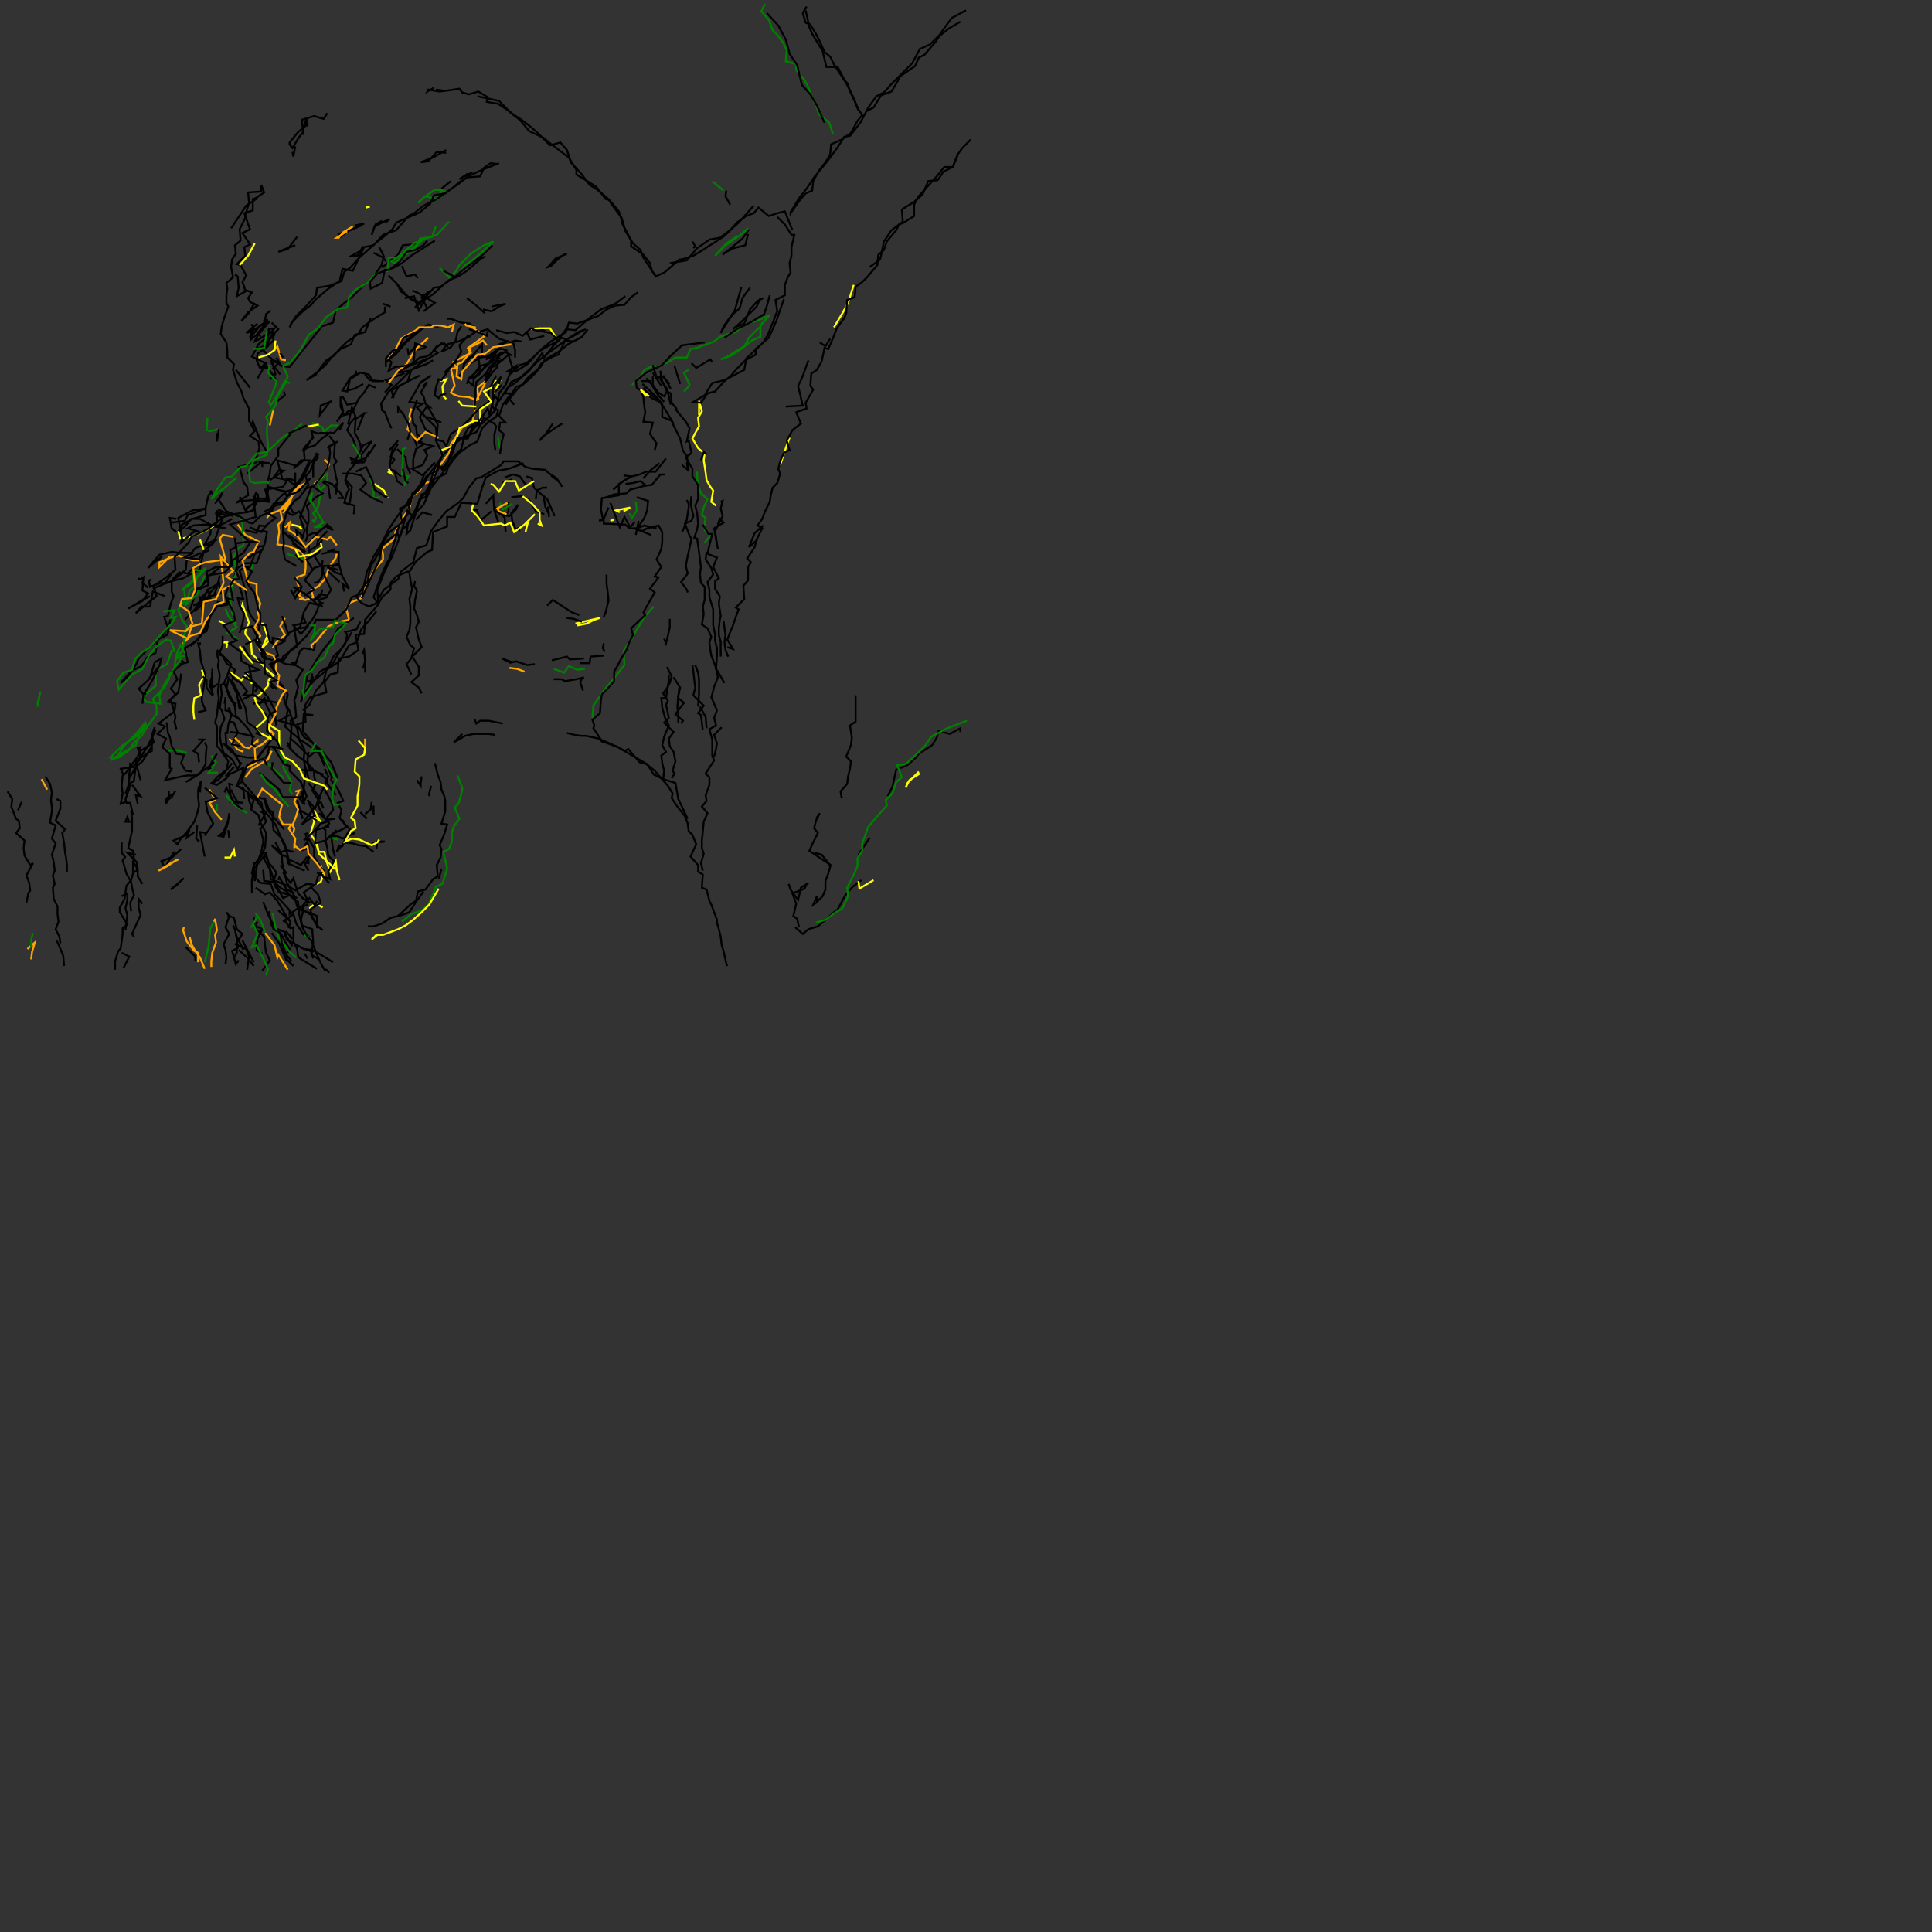 <svg xmlns="http://www.w3.org/2000/svg" width="1024" height="1024" version="1.1" fill="white"><rect width="100%" height="100%" fill="#333333" stroke="none"/><polyline points="405.5,2.0,403.5,6.0,407.5,10.5,409.5,16.0,412.0,18.5,415.0,22.5,417.0,26.5,416.5,32.5,422.0,34.0,422.0,37.0,426.5,42.5,428.5,46.5,430.0,50.5,432.0,55.0,433.0,57.0,434.0,60.5,439.5,65.0,441.5,71.0" stroke="green" stroke-width="1" fill="none" />
<polyline points="455.0,58.5,452.0,51.0,450.0,47.0,444.0,35.5,438.0,35.5,436.0,27.0,430.5,18.0,429.0,14.5,427.0,5.5" stroke="black" stroke-width="1" fill="none" />
<polyline points="427.5,3.5,425.5,7.0,427.0,12.0,429.5,13.0,432.5,18.0,434.5,22.0,437.0,27.5,440.0,30.0,442.0,34.0,444.5,38.0,447.5,42.5,449.0,44.0,451.0,49.5,453.0,53.5,455.0,58.0,457.0,61.0,454.5,64.0,451.0,70.5,446.0,74.0,440.5,76.5,440.0,82.0,437.5,86.0,434.0,90.5,431.0,96.0,430.5,101.0,427.0,102.5,424.0,106.0,421.5,109.5,419.0,113.0,419.0,112.5,423.5,105.0,427.5,100.0,431.5,94.0,436.0,88.5,440.0,83.5,444.0,78.0,447.5,72.5,450.5,72.0,456.0,65.0,460.5,56.5,464.5,51.0,468.5,49.0,472.5,44.5,477.0,40.0,481.0,36.0,483.5,33.5,487.5,26.0,493.0,23.5,498.0,18.5,501.5,13.5,504.5,9.5,512.0,5.5,509.0,7.0" stroke="black" stroke-width="1" fill="none" />
<polyline points="509.0,11.5,503.0,15.0,498.0,19.0,496.0,22.0,490.0,29.0,487.0,30.5,485.0,35.0,477.0,40.5,475.5,43.5,472.5,48.5,467.0,50.5,463.0,57.0,459.0,59.0" stroke="black" stroke-width="1" fill="none" />
<polyline points="507.5,82.5,505.0,88.5,500.0,91.0,497.0,95.5,492.0,96.0,489.0,103.0,484.5,107.0,478.0,111.0,478.5,117.5,472.5,122.0,468.5,128.0,466.5,137.5,461.0,141.5" stroke="black" stroke-width="1" fill="none" />
<polyline points="452.5,151.0,449.5,160.5,446.5,166.0,442.0,173.5" stroke="yellow" stroke-width="1" fill="none" />
<polyline points="440.0,179.5,437.5,183.5,434.5,181.5" stroke="black" stroke-width="1" fill="none" />
<polyline points="428.5,191.0,425.0,200.5,423.0,204.5,425.5,215.0,416.5,215.5" stroke="black" stroke-width="1" fill="none" />
<polyline points="418.5,232.0,416.5,237.5,413.5,246.5" stroke="yellow" stroke-width="1" fill="none" />
<polyline points="404.5,278.5,400.0,282.5,397.0,290.0,401.5,286.0" stroke="black" stroke-width="1" fill="none" />
<polyline points="380.5,291.0,379.5,285.5,378.5,280.0,383.5,277.0,381.5,275.0,380.5,278.0" stroke="black" stroke-width="1" fill="none" />
<polyline points="379.5,268.0,377.0,266.0,378.0,260.0,376.5,258.0,374.5,254.5,374.0,250.5,373.0,244.0,373.5,240.5,370.0,237.5,367.0,232.5,368.5,229.5,370.5,226.0,370.0,221.5,372.0,218.0,370.5,212.5,370.5,220.0" stroke="yellow" stroke-width="1" fill="none" />
<polyline points="374.5,241.0,373.0,239.5,371.5,244.0" stroke="black" stroke-width="1" fill="none" />
<polyline points="369.5,250.0,369.5,253.0,370.0,257.0,371.5,261.5,375.0,264.5,373.0,269.0,372.0,273.0,374.0,274.5,373.5,277.0,373.5,281.0,376.5,284.0,373.5,287.5" stroke="green" stroke-width="1" fill="none" />
<polyline points="372.5,278.0,375.5,283.0,377.5,283.0,376.0,289.0,375.0,293.5,380.0,295.5,378.0,300.5,381.0,306.5,379.0,308.0,379.0,312.0,381.5,316.0,381.0,320.0,382.0,326.5,381.5,328.5,381.0,333.0,381.0,336.5,382.0,340.0,382.0,344.0,382.0,348.0" stroke="black" stroke-width="1" fill="none" />
<polyline points="368.5,352.5,370.0,356.5,370.5,360.0,370.5,364.0,370.5,367.5,370.0,374.5" stroke="black" stroke-width="1" fill="none" />
<polyline points="371.0,374.5,374.0,380.0,374.5,386.0" stroke="black" stroke-width="1" fill="none" />
<polyline points="382.5,385.5,378.5,389.5,380.0,394.0,379.5,397.0,378.5,401.0" stroke="black" stroke-width="1" fill="none" />
<polyline points="364.5,434.0,359.5,423.5,358.0,415.0,351.5,413.0,346.5,410.5,343.0,405.0,339.0,404.0,333.0,397.0,331.0,398.0,327.5,396.0,323.5,394.5,319.0,393.0,317.5,391.5,310.5,390.0,308.0,390.0,304.5,389.5,300.5,388.5" stroke="black" stroke-width="1" fill="none" />
<polyline points="314.0,380.5,314.5,374.0,320.0,366.0,325.0,360.0,331.0,352.5,330.5,345.0,335.0,338.0,341.5,327.0,346.5,321.5" stroke="green" stroke-width="1" fill="none" />
<polyline points="355.0,328.0,355.0,332.5,354.0,337.0,353.0,341.0,352.0,338.5" stroke="black" stroke-width="1" fill="none" />
<polyline points="353.5,353.5,356.0,358.5,355.0,362.0,354.0,363.5,353.0,370.0,350.5,370.0,351.0,375.0,352.5,380.5,354.5,384.5,352.0,390.5,351.0,395.0,353.0,398.5,350.5,400.5,351.0,404.5,352.0,408.5,351.5,413.0" stroke="black" stroke-width="1" fill="none" />
<polyline points="361.0,383.5,362.0,382.0,358.0,378.5,362.5,372.5,359.5,370.0,360.0,364.5" stroke="black" stroke-width="1" fill="none" />
<polyline points="357.0,359.0,360.5,364.5,359.5,368.5,359.0,375.0,359.5,377.5,359.5,383.0" stroke="black" stroke-width="1" fill="none" />
<polyline points="354.5,358.0,354.5,360.0,354.0,364.0,351.5,367.5,354.0,371.5,353.0,373.5,354.5,380.5,352.0,383.0,357.0,388.0,354.5,391.5,355.0,395.5,357.0,398.5,358.0,403.5,356.5,408.5,357.5,410.0,356.0,412.5" stroke="black" stroke-width="1" fill="none" />
<polyline points="372.5,461.5,371.5,457.5,373.0,452.5,372.0,449.5,372.0,445.5,372.5,441.0,373.0,435.5,375.0,431.0,372.0,427.5,374.5,424.5,374.0,421.5,376.0,416.0,376.0,412.0,374.0,410.0,378.5,403.0,377.5,400.5,377.5,396.5,377.5,392.0,376.0,386.5,379.5,384.5,378.5,380.5,380.0,376.5,377.0,369.5,377.5,368.0,378.5,364.0,380.5,359.0,380.0,356.5,379.0,352.5,377.0,347.5,376.5,344.5,376.0,340.5,377.0,337.5,375.0,333.0,372.0,331.0,373.0,325.5,372.5,321.5,373.5,318.0,373.5,311.0,371.5,309.0,371.0,304.5,371.5,300.5,371.0,296.5,370.5,292.5,369.5,285.5,368.0,285.0,369.5,280.5,370.0,277.5,369.5,272.0,368.5,268.0,370.0,264.5,370.0,261.5,370.0,257.0,367.0,252.5,367.0,248.5,363.5,242.5,366.5,240.0,365.0,233.5,364.0,234.0,365.5,227.0,363.5,223.5,358.5,217.5,358.5,216.5,356.0,213.5,355.5,208.5,353.5,207.5,351.0,202.0,350.5,200.5,350.0,196.5" stroke="black" stroke-width="1" fill="none" />
<polyline points="346.0,197.5,350.5,204.5" stroke="black" stroke-width="1" fill="none" />
<polyline points="349.5,200.5,353.5,206.0,355.5,214.5" stroke="black" stroke-width="1" fill="none" />
<polyline points="360.5,203.5,357.5,194.0" stroke="black" stroke-width="1" fill="none" />
<polyline points="365.0,196.0,362.5,197.5,365.5,204.0,364.0,206.0,362.5,207.5" stroke="green" stroke-width="1" fill="none" />
<polyline points="355.0,203.5,351.0,199.5,348.5,200.0" stroke="black" stroke-width="1" fill="none" />
<polyline points="351.5,199.0,355.5,206.0" stroke="black" stroke-width="1" fill="none" />
<polyline points="346.5,205.0,342.5,200.5" stroke="black" stroke-width="1" fill="none" />
<polyline points="340.5,203.5,347.5,210.0,351.0,214.0,351.0,221.0,356.0,223.0,357.0,225.5,360.5,232.5,362.0,239.0,364.0,241.5,364.5,245.5,365.0,249.0" stroke="black" stroke-width="1" fill="none" />
<polyline points="361.5,246.5,364.5,249.0,364.0,245.0" stroke="black" stroke-width="1" fill="none" />
<polyline points="349.5,245.5,344.5,249.5,341.0,253.5" stroke="black" stroke-width="1" fill="none" />
<polyline points="342.5,257.5,339.5,255.0,335.5,256.0,331.5,256.5" stroke="black" stroke-width="1" fill="none" />
<polyline points="325.0,259.5,331.0,254.5,335.0,252.5,339.0,251.5,342.5,250.0,347.5,250.0,353.0,243.0" stroke="black" stroke-width="1" fill="none" />
<polyline points="351.5,254.0" stroke="black" stroke-width="1" fill="none" />
<polyline points="337.5,263.5,343.5,265.5,343.0,270.5,341.5,274.5,337.5,280.5,342.5,282.5,345.0,283.5" stroke="black" stroke-width="1" fill="none" />
<polyline points="336.0,280.0,340.5,281.5,343.0,280.0,349.0,278.5,351.0,282.0,351.0,287.0,350.5,291.0,348.0,296.5,350.5,300.5,347.0,305.5,349.0,306.0,344.5,312.0,347.0,314.0,345.0,317.5,343.0,321.0,341.0,324.5,342.0,326.0,334.5,333.0,335.5,336.5,333.5,340.5,332.0,344.5,329.0,349.5,327.5,352.5,325.5,356.0,325.5,361.0,322.0,365.0,319.0,368.0,318.5,371.0,318.0,378.0,314.0,381.5,315.0,384.5,314.5,386.0,318.5,392.0,327.5,396.0,333.5,399.5,342.0,404.5,347.0,408.5,350.5,412.5,354.0,416.5,356.5,420.5,356.0,423.0,359.0,427.5,363.0,432.5,364.5,436.5,365.0,440.5,367.0,442.5,369.0,447.5,366.0,454.0,370.0,458.5,370.0,462.0,372.5,463.5,372.0,470.5,374.5,471.5,376.0,477.5,377.0,479.5,380.0,487.5,380.0,489.0,381.0,492.5,382.0,496.5,382.5,501.0,383.5,504.0,385.0,511.0,385.5,512.0" stroke="black" stroke-width="1" fill="none" />
<polyline points="421.5,491.5,425.5,495.0,428.5,492.5,433.5,491.0,437.0,488.0,442.0,483.5,444.0,482.0,448.0,474.5,452.0,470.0,456.5,466.5" stroke="black" stroke-width="1" fill="none" />
<polyline points="463.0,466.5,455.5,471.0,455.0,467.0" stroke="yellow" stroke-width="1" fill="none" />
<polyline points="455.0,453.0,461.0,444.0" stroke="black" stroke-width="1" fill="none" />
<polyline points="470.5,422.0,473.0,417.0,475.0,408.0,481.0,405.5,485.5,401.5,487.0,399.5,494.0,395.0,496.5,391.0,497.5,387.5,503.5,389.0,509.0,386.0,509.0,388.0" stroke="black" stroke-width="1" fill="none" />
<polyline points="512.5,382.0,502.0,386.0,493.5,390.5,490.5,395.0,486.0,399.5,480.0,405.0,475.5,405.5,478.0,412.0,475.0,414.5,473.0,420.5,469.5,424.0,470.0,427.0,466.0,431.5,462.5,435.5,460.0,438.5,458.5,443.0,457.0,447.0,457.0,451.0,454.5,455.0,454.5,459.0,453.0,462.5,451.0,466.5,449.0,470.5,449.5,475.0,446.5,481.5,443.0,483.5,437.5,487.5,432.5,489.0" stroke="green" stroke-width="1" fill="none" />
<polyline points="432.5,478.5,431.0,479.5,433.0,475.0,433.0,478.0,436.0,475.0,437.5,471.5,437.5,467.0,439.0,463.0,440.0,459.5,439.5,458.0,435.5,453.0,431.5,452.0" stroke="black" stroke-width="1" fill="none" />
<polyline points="441.0,459.0,435.0,455.0,429.0,451.0,430.5,447.5,433.5,441.5,431.5,439.0,432.5,435.0,434.5,431.0,432.5,434.0" stroke="black" stroke-width="1" fill="none" />
<polyline points="427.5,468.5,426.5,471.0,420.0,473.5,422.0,479.0,420.5,485.5,422.5,487.0,423.5,491.5" stroke="black" stroke-width="1" fill="none" />
<polyline points="418.0,468.5,419.0,471.5,423.0,477.0,424.5,470.5,428.5,468.0" stroke="black" stroke-width="1" fill="none" />
<polyline points="487.0,409.0,481.0,415.0,480.0,417.5,482.0,413.5,487.5,410.0" stroke="yellow" stroke-width="1" fill="none" />
<polyline points="446.5,423.0,446.0,422.5,445.5,419.5,449.0,415.5,449.5,411.5,450.5,407.5,451.0,403.5,448.5,401.0,451.0,395.0,451.5,391.0,450.5,384.5,453.5,382.5,453.5,378.5,453.5,375.0,453.5,371.0,453.5,368.5" stroke="black" stroke-width="1" fill="none" />
<polyline points="385.0,346.5,386.0,348.0,384.5,344.5,384.0,340.5,384.5,336.5,384.0,333.0,383.5,329.0" stroke="black" stroke-width="1" fill="none" />
<polyline points="367.0,352.5,367.5,356.0,368.0,360.5,368.5,364.5,367.5,368.5,373.0,374.0,370.0,378.0,371.5,379.0,372.5,387.0" stroke="black" stroke-width="1" fill="none" />
<polyline points="320.5,345.5,319.5,343.5,320.0,341.0" stroke="black" stroke-width="1" fill="none" />
<polyline points="320.0,347.5,313.0,348.0,312.5,351.5,307.5,351.5" stroke="black" stroke-width="1" fill="none" />
<polyline points="310.0,354.5,306.0,355.0,301.5,353.0,299.0,356.5,293.5,354.5" stroke="green" stroke-width="1" fill="none" />
<polyline points="293.5,360.0,297.5,360.0,299.5,361.0,305.5,360.0,309.5,359.0,308.5,359.5,307.5,361.5,309.0,366.0" stroke="black" stroke-width="1" fill="none" />
<polyline points="309.5,349.0,302.0,349.5,300.5,348.0,296.5,349.0,292.5,350.0" stroke="black" stroke-width="1" fill="none" />
<polyline points="305.0,330.5,318.0,327.5,315.0,328.5,311.0,330.5,306.0,331.5" stroke="yellow" stroke-width="1" fill="none" />
<polyline points="308.5,329.5,304.0,328.0,300.0,327.5" stroke="black" stroke-width="1" fill="none" />
<polyline points="290.0,321.0,293.0,318.0,303.0,324.5,307.0,326.0" stroke="black" stroke-width="1" fill="none" />
<polyline points="320.0,327.0,321.0,324.5,322.5,318.5,322.5,317.5,322.0,313.0,321.5,309.5,321.5,304.5" stroke="black" stroke-width="1" fill="none" />
<polyline points="337.0,283.5,338.5,276.0" stroke="black" stroke-width="1" fill="none" />
<polyline points="333.5,272.0,335.0,274.5,337.5,270.5,337.0,266.0" stroke="green" stroke-width="1" fill="none" />
<polyline points="328.5,271.5,326.5,270.5,329.0,270.0,334.0,269.0,330.5,271.0" stroke="yellow" stroke-width="1" fill="none" />
<polyline points="326.5,273.0" stroke="yellow" stroke-width="1" fill="none" />
<polyline points="325.5,275.5,323.5,276.0" stroke="yellow" stroke-width="1" fill="none" />
<polyline points="320.5,264.0,325.5,262.0,332.0,261.5,334.0,259.5,338.0,258.5,341.5,257.5,345.5,257.0,350.0,251.5,352.5,251.5" stroke="black" stroke-width="1" fill="none" />
<polyline points="347.0,238.5,348.0,235.0,344.5,230.0,346.0,224.0,341.0,223.5,342.0,218.5,341.5,215.5,341.0,210.5,339.5,206.0" stroke="black" stroke-width="1" fill="none" />
<polyline points="335.0,204.0,340.0,199.0,341.5,196.0,346.0,194.0,349.0,194.5,354.0,192.0,358.0,189.5,364.0,189.5,366.0,185.0,369.0,184.5,374.5,182.5,378.5,181.0,381.5,178.5,386.0,177.0,390.0,176.0,394.0,172.5,398.0,171.0,402.5,169.5,408.0,167.0,403.0,172.5,403.0,178.5,398.5,180.5,393.5,184.5,387.5,188.5,382.0,190.5,385.5,189.0,389.5,186.5,394.5,183.5,397.0,179.0,402.5,173.5" stroke="green" stroke-width="1" fill="none" />
<polyline points="408.0,156.5,406.5,162.0,405.0,166.5,398.5,170.5,390.5,174.5,384.0,179.0" stroke="black" stroke-width="1" fill="none" />
<polyline points="373.5,181.5,361.5,183.0,355.0,189.0,351.0,193.5,342.5,197.5,337.0,202.0,337.5,205.5,345.5,211.0,349.5,213.0" stroke="black" stroke-width="1" fill="none" />
<polyline points="344.0,210.0,339.5,206.5,342.5,210.0" stroke="yellow" stroke-width="1" fill="none" />
<polyline points="340.0,208.5" stroke="black" stroke-width="1" fill="none" />
<polyline points="341.0,205.5,342.5,207.5,349.0,212.0,352.5,217.0,357.0,224.5" stroke="black" stroke-width="1" fill="none" />
<polyline points="353.5,207.5,352.0,210.0,348.0,207.5,344.5,202.0,340.0,202.0" stroke="black" stroke-width="1" fill="none" />
<polyline points="345.5,204.0,348.5,209.0,352.0,213.0" stroke="black" stroke-width="1" fill="none" />
<polyline points="349.0,201.0,348.0,200.0,346.0,193.5" stroke="black" stroke-width="1" fill="none" />
<polyline points="346.0,199.5,346.0,204.0,349.5,209.0" stroke="black" stroke-width="1" fill="none" />
<polyline points="366.0,193.0" stroke="black" stroke-width="1" fill="none" />
<polyline points="366.5,192.5,369.0,195.0,376.5,190.5,377.5,192.0" stroke="black" stroke-width="1" fill="none" />
<polyline points="397.5,152.5,393.5,158.0,392.0,163.5,389.0,166.0,387.0,168.5,384.0,173.0,382.0,176.5,383.5,173.0,389.5,164.5,391.0,159.0,393.0,152.0" stroke="black" stroke-width="1" fill="none" />
<polyline points="404.5,158.0,401.5,159.5,397.5,164.0,394.5,171.5,389.5,173.5,388.5,174.5,393.0,170.5,397.0,166.5,401.0,162.5,403.0,158.0" stroke="black" stroke-width="1" fill="none" />
<polyline points="396.5,124.0,395.0,130.0,389.0,131.5,384.0,134.0,383.0,135.0,388.0,131.0,393.5,126.5,397.0,121.5" stroke="black" stroke-width="1" fill="none" />
<polyline points="396.5,121.0,392.5,124.5,386.0,129.0,384.0,130.5,379.0,135.5,385.0,129.0,391.0,125.0" stroke="green" stroke-width="1" fill="none" />
<polyline points="399.5,109.0,391.5,118.0,387.0,122.0,381.5,126.0,376.0,127.0,369.5,131.5,364.0,138.0,355.0,139.5" stroke="black" stroke-width="1" fill="none" />
<polyline points="331.5,157.0,326.0,161.0,318.5,164.0,312.5,168.5,305.0,175.0,300.0,174.5,296.0,180.0" stroke="black" stroke-width="1" fill="none" />
<polyline points="289.0,175.5,284.5,173.5" stroke="black" stroke-width="1" fill="none" />
<polyline points="281.0,174.5,285.0,174.0,291.5,174.0,295.5,180.0" stroke="yellow" stroke-width="1" fill="none" />
<polyline points="288.5,178.0,281.0,180.0,279.0,175.5" stroke="black" stroke-width="1" fill="none" />
<polyline points="276.0,179.0" stroke="black" stroke-width="1" fill="none" />
<polyline points="276.5,181.0,273.0,180.5,270.5,181.5,264.5,179.5,259.5,175.5,258.5,174.5,253.5,176.0,249.0,171.5,244.5,171.0,239.0,169.0,237.0,169.0" stroke="black" stroke-width="1" fill="none" />
<polyline points="246.5,171.5,247.0,172.5,251.5,173.5,251.0,174.0,257.0,178.0,248.0,184.5,249.5,187.0,240.0,192.0,242.0,195.0,239.0,195.5,241.0,204.5,239.0,208.0,240.5,209.0,243.0,210.0,248.5,210.5,252.5,212.0,258.0,201.5,253.0,205.5,253.5,211.5,251.5,212.5,251.5,218.5,250.5,223.5,245.0,226.5,242.0,231.0,239.0,235.5,238.0,240.0,233.0,247.0,231.0,247.5,228.5,255.0,224.5,256.5,222.5,260.0,218.5,263.0,217.0,269.5,212.5,275.5,212.0,278.0,209.5,282.0,209.5,285.0,202.5,291.0,203.0,294.0,203.0,296.5,198.5,302.0,196.5,305.5,194.5,309.0,192.5,313.0,191.5,317.0,185.5,319.5,183.5,322.5,185.0,328.5,180.0,329.5,174.0,332.0,167.5,340.0,165.0,342.0,165.5,345.0" stroke="orange" stroke-width="1" fill="none" />
<polyline points="158.0,350.5,155.0,351.5,160.5,355.0,157.0,360.5,158.0,364.0,156.5,370.0,156.0,371.0,156.5,374.5,157.0,380.0,154.0,382.0,154.5,386.0,154.0,392.0,153.5,396.5,157.5,400.5,163.0,404.5,167.0,409.0,171.5,410.5" stroke="black" stroke-width="1" fill="none" />
<polyline points="164.0,414.0,161.5,405.5" stroke="black" stroke-width="1" fill="none" />
<polyline points="158.0,408.0,166.5,408.5,166.5,411.5,167.5,415.0,165.5,419.0,169.5,425.0" stroke="black" stroke-width="1" fill="none" />
<polyline points="169.0,431.0,173.0,434.5,177.5,434.0" stroke="black" stroke-width="1" fill="none" />
<polyline points="178.5,440.0,174.5,443.5,178.5,443.0,181.5,444.5,188.0,441.5,185.5,442.5" stroke="black" stroke-width="1" fill="none" />
<polyline points="179.0,445.0,175.0,444.0" stroke="green" stroke-width="1" fill="none" />
<polyline points="175.5,443.0,176.5,450.0,177.5,454.0" stroke="black" stroke-width="1" fill="none" />
<polyline points="172.0,458.5" stroke="black" stroke-width="1" fill="none" />
<polyline points="170.0,458.5,171.5,463.5,170.0,467.5,166.5,469.0" stroke="yellow" stroke-width="1" fill="none" />
<polyline points="167.0,469.0,162.5,468.5,156.5,472.0,152.5,469.5,143.5,466.0,143.0,459.5,141.0,452.5,134.5,460.5,133.5,466.5,133.5,473.5" stroke="black" stroke-width="1" fill="none" />
<polyline points="135.5,470.5,140.5,474.0,143.0,473.0,147.0,477.5,152.0,486.0,153.0,487.0,150.0,488.5,155.5,484.5,157.0,489.5,161.0,495.5,164.0,496.5,166.0,500.5" stroke="black" stroke-width="1" fill="none" />
<polyline points="162.0,503.0,165.5,504.5,165.0,505.0,166.0,508.0" stroke="black" stroke-width="1" fill="none" />
<polyline points="176.5,510.0,170.0,506.0,165.5,503.5,161.0,503.0,156.5,500.5,152.0,498.0,151.0,494.0,146.0,492.0,144.5,489.5,142.0,484.5,139.5,478.0" stroke="black" stroke-width="1" fill="none" />
<polyline points="142.5,483.0,144.0,490.5,149.0,495.0,151.0,499.0,153.5,503.0,152.5,505.0" stroke="black" stroke-width="1" fill="none" />
<polyline points="149.0,502.5,154.5,509.5" stroke="black" stroke-width="1" fill="none" />
<polyline points="155.0,501.5,151.0,495.0,151.0,496.5" stroke="black" stroke-width="1" fill="none" />
<polyline points="151.5,493.5,155.0,497.5,153.5,496.5" stroke="black" stroke-width="1" fill="none" />
<polyline points="153.0,492.0,154.0,488.5,147.5,482.5" stroke="black" stroke-width="1" fill="none" />
<polyline points="150.5,487.5,154.0,492.0,155.5,491.5,155.5,495.5,155.5,499.0,157.5,503.0,158.0,507.0,159.0,508.0,168.0,513.5" stroke="black" stroke-width="1" fill="none" />
<polyline points="157.0,507.5,153.5,504.5,147.5,496.5,146.0,491.5,144.5,484.0" stroke="green" stroke-width="1" fill="none" />
<polyline points="143.5,489.0,145.0,492.5,148.5,494.5,149.5,500.5,152.0,506.5,152.0,508.5,155.5,512.0" stroke="black" stroke-width="1" fill="none" />
<polyline points="152.0,509.5,148.0,500.0,144.0,494.5" stroke="black" stroke-width="1" fill="none" />
<polyline points="140.5,494.5,145.5,501.0,147.0,507.5,147.5,506.0,152.5,514.0" stroke="orange" stroke-width="1" fill="none" />
<polyline points="139.0,514.5,143.0,509.0,141.0,505.0,140.5,501.5,140.0,496.5,135.0,491.5,134.5,486.0" stroke="black" stroke-width="1" fill="none" />
<polyline points="136.5,488.5,135.0,490.5,139.0,492.5,136.5,497.5,136.0,503.5,139.0,505.5" stroke="black" stroke-width="1" fill="none" />
<polyline points="134.5,510.0,128.5,498.5" stroke="black" stroke-width="1" fill="none" />
<polyline points="125.5,499.5,126.0,502.5,123.0,504.0,125.0,511.0,126.5,509.0" stroke="black" stroke-width="1" fill="none" />
<polyline points="124.0,507.5,125.5,505.0,125.5,501.5,125.5,497.5,124.5,492.5,123.5,490.5" stroke="black" stroke-width="1" fill="none" />
<polyline points="125.0,495.5,129.0,503.5" stroke="black" stroke-width="1" fill="none" />
<polyline points="134.5,512.0,131.5,508.0,126.5,503.5" stroke="black" stroke-width="1" fill="none" />
<polyline points="140.5,494.0,138.0,487.5,135.5,484.0" stroke="green" stroke-width="1" fill="none" />
<polyline points="136.5,485.5,133.5,491.0,134.5,490.5,136.5,495.0,133.5,502.0,136.0,501.0,140.5,510.0,142.0,514.0,141.0,517.0" stroke="green" stroke-width="1" fill="none" />
<polyline points="161.5,505.5,163.0,508.0" stroke="black" stroke-width="1" fill="none" />
<polyline points="165.5,497.5,161.0,495.5" stroke="green" stroke-width="1" fill="none" />
<polyline points="168.0,492.0,168.0,485.5,161.0,482.5,159.0,482.5" stroke="black" stroke-width="1" fill="none" />
<polyline points="167.5,478.5,164.0,481.5,168.5,479.5,171.0,481.0" stroke="yellow" stroke-width="1" fill="none" />
<polyline points="164.5,470.0,168.5,474.0,170.0,478.5,164.5,482.0,165.5,486.5,168.0,490.5,171.0,493.0" stroke="black" stroke-width="1" fill="none" />
<polyline points="195.0,491.0,198.0,491.0,202.5,489.5,207.0,486.5,209.0,486.0,213.0,485.0,217.0,483.5,220.5,478.0,224.5,472.5" stroke="black" stroke-width="1" fill="none" />
<polyline points="232.5,466.0,234.0,460.5" stroke="black" stroke-width="1" fill="none" />
<polyline points="211.0,485.5,218.0,479.0,220.5,477.5,221.5,472.5,225.5,471.5,229.5,466.0,232.0,464.5,231.5,458.5,233.5,454.5,234.0,450.0,233.0,448.0,235.5,442.0,237.0,437.0,234.0,436.5,236.0,430.0,236.0,424.5,235.5,422.0,234.0,418.5,233.5,414.5,232.0,410.5,231.0,406.5,230.5,404.5" stroke="black" stroke-width="1" fill="none" />
<polyline points="223.5,411.5,223.0,415.0,223.0,416.5,221.0,413.5" stroke="black" stroke-width="1" fill="none" />
<polyline points="228.5,416.5,227.5,420.5,227.5,422.0" stroke="black" stroke-width="1" fill="none" />
<polyline points="242.5,411.0,245.0,417.5,245.0,418.5,244.0,422.5,243.0,426.0,241.0,428.0,243.5,434.0,240.5,438.0,239.5,441.5,239.5,446.0,238.0,450.0,235.0,451.5,236.5,458.0,237.0,460.5,234.5,468.5,231.0,470.0,229.5,474.0,227.0,479.5,223.5,482.5,218.0,484.5,213.0,488.5" stroke="green" stroke-width="1" fill="none" />
<polyline points="200.0,495.5,197.0,498.0,199.5,495.5,203.0,495.5,207.0,494.0,211.0,492.5,215.0,490.5,219.0,487.5,223.5,483.5,227.5,479.5,232.5,471.0" stroke="yellow" stroke-width="1" fill="none" />
<polyline points="199.5,450.0,200.0,446.0,204.0,446.0,197.0,447.0" stroke="black" stroke-width="1" fill="none" />
<polyline points="198.0,451.5,194.0,448.5,190.0,448.0,187.0,447.0,182.5,446.5,178.5,451.5,179.5,448.5,181.5,448.5,184.0,442.0,185.5,439.5,181.5,435.5,180.0,433.5,181.0,429.5,179.0,425.5,182.0,424.5,179.0,418.0,175.5,413.5,176.0,410.0,174.0,405.5,171.0,403.5,168.5,397.5,165.5,393.5,160.5,387.5,160.5,386.0,161.0,378.5,166.0,379.0,161.5,379.0" stroke="black" stroke-width="1" fill="none" />
<polyline points="160.5,376.5,164.0,373.5,167.5,366.0,171.5,361.5,173.0,355.0,180.0,350.5,185.0,342.0,189.0,340.5,191.5,333.5,195.5,329.0,199.5,324.0" stroke="black" stroke-width="1" fill="none" />
<polyline points="201.5,318.5" stroke="black" stroke-width="1" fill="none" />
<polyline points="191.5,317.0,192.0,316.5,196.0,307.5,201.0,297.0,202.5,289.0,210.0,283.0,212.0,277.5,217.0,271.5,216.5,265.0,224.5,257.0,227.0,252.0,231.0,246.5,235.0,241.0,239.5,236.0,245.5,232.0,248.0,227.0,253.0,223.5,257.0,219.0" stroke="black" stroke-width="1" fill="none" />
<polyline points="264.0,221.5" stroke="black" stroke-width="1" fill="none" />
<polyline points="264.0,232.0,265.0,238.0" stroke="green" stroke-width="1" fill="none" />
<polyline points="262.5,238.5,262.0,234.5,262.0,230.5,263.0,226.0,262.0,224.5,256.5,221.5,252.5,229.0,246.0,231.5,244.5,238.0,240.5,242.0,238.5,245.5,232.5,253.5,228.5,258.5,224.5,267.5,220.5,271.5,217.5,281.0,215.5,283.0,216.0,279.0,216.5,277.0,220.5,272.0,222.5,264.5,225.5,263.5,228.0,259.5,230.0,254.0,236.5,251.0,237.5,247.5,240.5,243.5,243.5,240.0,249.0,236.0,253.0,234.0,255.5,227.0,259.5,223.0,263.0,221.0,264.0,217.5,262.5,216.5,264.0,212.0,264.5,208.5,268.0,204.0,269.5,200.0,271.5,194.5,270.5,191.5,269.5,188.0,262.5,194.0,259.0,195.0,257.0,201.5" stroke="black" stroke-width="1" fill="none" />
<polyline points="251.5,200.0,255.0,196.5" stroke="black" stroke-width="1" fill="none" />
<polyline points="263.0,199.0,259.0,207.0,259.0,213.0,253.0,217.5,249.0,222.0,244.5,226.5,239.0,230.0,236.5,236.5,235.0,234.0,231.0,233.0,231.5,232.0,232.0,225.0,230.5,222.0,227.0,216.0,228.0,216.0,225.5,214.0,224.5,210.0,223.0,208.0,226.5,202.5,224.0,205.0" stroke="black" stroke-width="1" fill="none" />
<polyline points="233.5,202.0,236.5,201.0,234.5,205.0,235.0,210.0,236.5,211.5" stroke="yellow" stroke-width="1" fill="none" />
<polyline points="235.5,204.5" stroke="black" stroke-width="1" fill="none" />
<polyline points="235.5,197.5,242.5,191.0" stroke="black" stroke-width="1" fill="none" />
<polyline points="243.0,200.0,247.0,194.5,251.0,191.5,255.0,189.5,250.0,189.0,246.0,191.0,245.5,196.0,246.0,193.0,250.5,188.5,255.5,182.5,255.5,188.5,258.0,186.5,264.5,182.5,268.5,181.0,268.0,182.0" stroke="black" stroke-width="1" fill="none" />
<polyline points="268.0,181.0,264.0,185.0,258.5,189.0,253.5,189.5,254.5,195.5,248.5,200.5,247.5,203.5,248.0,202.0,251.0,204.5,251.0,201.0,254.5,197.0,259.0,193.0,263.5,189.5,267.5,186.5,271.5,188.5" stroke="black" stroke-width="1" fill="none" />
<polyline points="267.0,190.5,263.0,192.0,261.0,194.0,257.0,203.0,260.5,198.0,264.0,194.0" stroke="black" stroke-width="1" fill="none" />
<polyline points="265.0,189.5,260.5,193.5,257.5,198.0,252.5,202.5,252.0,206.5,252.0,210.0,251.5,216.5,252.5,215.0" stroke="black" stroke-width="1" fill="none" />
<polyline points="261.0,210.0,265.0,202.0,262.5,202.0,261.5,205.0,256.5,207.5,260.5,213.0,254.5,217.0,254.5,223.0,251.5,223.0,243.5,227.0,242.0,232.5,239.5,236.5,233.0,239.0" stroke="yellow" stroke-width="1" fill="none" />
<polyline points="229.5,223.0" stroke="black" stroke-width="1" fill="none" />
<polyline points="234.0,224.0,226.5,221.0" stroke="black" stroke-width="1" fill="none" />
<polyline points="226.5,215.0,222.5,221.0,225.5,227.5,230.5,231.0" stroke="black" stroke-width="1" fill="none" />
<polyline points="219.5,232.5,221.0,236.5" stroke="black" stroke-width="1" fill="none" />
<polyline points="221.0,232.0,224.5,235.5,220.5,238.0,219.0,243.5,219.0,248.5" stroke="black" stroke-width="1" fill="none" />
<polyline points="224.0,252.0,218.5,248.5,224.0,246.5,226.5,241.5,225.0,238.5,229.5,236.5,222.0,234.5,224.0,231.5,221.0,230.5,220.5,226.0,219.0,224.5,218.5,219.5,221.0,212.0" stroke="black" stroke-width="1" fill="none" />
<polyline points="218.0,216.5,217.0,220.5,217.5,222.0,216.0,227.5,221.0,233.5,225.5,229.0,232.5,232.0" stroke="orange" stroke-width="1" fill="none" />
<polyline points="230.5,245.0,225.0,251.0,223.0,256.5,220.0,260.5,214.5,268.5,210.0,274.5,206.0,280.5,202.0,288.5,198.0,295.0,194.5,303.0,192.0,314.5,186.5,316.5,183.5,323.0,178.0,328.5,174.0,328.5,167.5,328.5,166.0,332.0,162.5,337.0,158.0,341.5,154.0,344.5,150.0,350.5,145.0,349.5,147.0,347.5" stroke="black" stroke-width="1" fill="none" />
<polyline points="144.5,343.5,147.5,339.0,147.5,339.5,151.0,336.5,148.5,332.0,151.0,327.5" stroke="orange" stroke-width="1" fill="none" />
<polyline points="149.5,326.5,151.5,332.0,153.0,337.0" stroke="black" stroke-width="1" fill="none" />
<polyline points="151.5,339.5,146.0,342.5,147.5,348.0" stroke="black" stroke-width="1" fill="none" />
<polyline points="144.5,350.0,139.0,348.0,138.0,344.0,136.0,338.0,137.5,332.0,135.5,329.5,133.0,326.5,131.5,323.0,131.0,319.5,130.5,315.0,130.0,312.5,127.0,302.5,130.5,300.0" stroke="black" stroke-width="1" fill="none" />
<polyline points="133.5,301.5,133.5,297.5" stroke="green" stroke-width="1" fill="none" />
<polyline points="138.5,292.0,136.0,298.5,130.0,298.5,126.0,301.0,124.0,306.0" stroke="black" stroke-width="1" fill="none" />
<polyline points="126.0,298.0,129.5,295.5,132.5,295.5,137.5,289.5,140.0,289.5" stroke="black" stroke-width="1" fill="none" />
<polyline points="130.0,281.0,136.0,282.5,137.5,278.5,141.5,279.0" stroke="black" stroke-width="1" fill="none" />
<polyline points="141.5,274.5,143.0,272.5,150.5,269.5,153.0,266.5" stroke="orange" stroke-width="1" fill="none" />
<polyline points="153.5,268.0,155.5,272.0" stroke="black" stroke-width="1" fill="none" />
<polyline points="150.0,270.5,155.0,273.0,158.5,271.0,163.0,278.0" stroke="black" stroke-width="1" fill="none" />
<polyline points="171.0,279.0,166.5,279.5,171.5,277.0,167.5,270.5,169.0,267.5,169.5,263.5,170.0,259.5,173.5,256.0,173.5,251.0,168.0,256.0,170.5,261.0" stroke="green" stroke-width="1" fill="none" />
<polyline points="166.5,256.5,170.5,253.0,174.5,246.0,172.0,243.5" stroke="orange" stroke-width="1" fill="none" />
<polyline points="171.0,255.5,174.0,257.5,174.5,261.0,175.0,264.5" stroke="black" stroke-width="1" fill="none" />
<polyline points="179.0,260.0,176.0,256.5,171.5,255.0" stroke="black" stroke-width="1" fill="none" />
<polyline points="181.5,263.0" stroke="black" stroke-width="1" fill="none" />
<polyline points="179.0,264.0,182.0,264.0,179.5,260.0" stroke="black" stroke-width="1" fill="none" />
<polyline points="178.5,256.0,178.0,262.0" stroke="black" stroke-width="1" fill="none" />
<polyline points="183.5,255.5,183.0,254.0,186.5,258.0,185.5,266.0,184.5,268.0" stroke="black" stroke-width="1" fill="none" />
<polyline points="198.5,256.5,203.5,260.0,205.5,264.0" stroke="yellow" stroke-width="1" fill="none" />
<polyline points="212.5,252.5,209.5,250.0,206.5,248.5,207.0,244.5,207.5,240.5,208.5,236.5,211.0,233.5,206.5,238.5" stroke="black" stroke-width="1" fill="none" />
<polyline points="210.0,236.0,210.5,236.0,207.0,242.0,209.0,243.5,207.5,246.0" stroke="black" stroke-width="1" fill="none" />
<polyline points="205.5,250.0,207.5,251.0,206.0,248.5" stroke="yellow" stroke-width="1" fill="none" />
<polyline points="209.0,249.0,210.5,255.0,214.0,257.5" stroke="black" stroke-width="1" fill="none" />
<polyline points="217.5,251.0,215.5,246.5,215.0,242.5,210.5,238.0" stroke="black" stroke-width="1" fill="none" />
<polyline points="215.5,237.5,213.5,238.0,213.5,245.0,213.0,251.5,216.5,252.5,214.5,255.5,214.5,257.5" stroke="green" stroke-width="1" fill="none" />
<polyline points="216.5,256.0,215.0,255.0,213.5,248.5" stroke="black" stroke-width="1" fill="none" />
<polyline points="201.5,263.5,198.0,264.0,198.0,258.5,196.0,253.0" stroke="green" stroke-width="1" fill="none" />
<polyline points="188.5,250.0,194.0,247.5,197.5,255.0,198.5,259.5,204.5,263.5,205.5,263.0" stroke="black" stroke-width="1" fill="none" />
<polyline points="187.5,272.5,188.0,268.0,182.5,266.5,184.0,261.0,185.0,259.5,183.0,254.5,184.5,250.0,188.0,246.0,188.5,244.0,192.5,236.0,197.0,234.0,191.5,241.0,192.0,245.0,186.0,243.0,187.5,246.0" stroke="black" stroke-width="1" fill="none" />
<polyline points="191.5,239.5,191.0,235.5,189.5,232.0,188.0,229.5,188.5,222.0,193.5,219.0,193.0,219.0,189.5,228.0" stroke="black" stroke-width="1" fill="none" />
<polyline points="184.5,225.0,186.5,216.0,188.5,221.0,185.5,224.5,184.0,228.0,187.0,232.5,188.5,236.5" stroke="black" stroke-width="1" fill="none" />
<polyline points="187.0,235.5,191.0,242.0" stroke="green" stroke-width="1" fill="none" />
<polyline points="199.0,235.5,195.0,241.5,193.5,243.0,186.0,245.5,193.0,245.0,195.5,239.5" stroke="black" stroke-width="1" fill="none" />
<polyline points="210.0,227.0" stroke="yellow" stroke-width="1" fill="none" />
<polyline points="209.0,216.5" stroke="black" stroke-width="1" fill="none" />
<polyline points="211.0,219.0,211.0,216.0,214.0,220.0,216.5,224.5,217.5,228.5,216.0,233.0" stroke="black" stroke-width="1" fill="none" />
<polyline points="223.0,203.0,228.5,199.0,223.0,202.5,220.5,207.0,217.0,213.0,224.0,214.0,221.0,216.0,226.0,221.5,231.0,226.5,231.5,231.0,231.0,233.5,234.0,239.5,234.5,241.5,232.5,246.0,231.5,249.5,226.0,252.5,223.0,258.5,218.5,261.5,218.5,263.0,217.5,267.0,212.0,269.5,213.0,277.0,206.5,282.0,205.5,283.5,203.0,287.5,201.0,292.0,199.0,296.0,196.5,300.0,195.5,304.0,195.0,308.0,190.0,314.5,189.0,316.5,191.5,319.5,195.5,321.5,199.0,320.0,203.5,312.5,211.0,307.0,212.5,303.0,219.0,298.0,221.0,290.5,226.0,289.0,228.5,281.5,232.0,276.5,236.5,271.0,243.0,266.5,245.5,264.0,248.5,258.5,252.5,253.5,255.0,253.0,261.5,249.0,265.5,246.5,267.0,244.5,274.5,244.5,278.5,247.5,282.5,248.5,289.0,249.0,290.5,250.5,295.0,253.5,298.0,258.0" stroke="black" stroke-width="1" fill="none" />
<polyline points="290.0,258.5,287.5,258.5,284.5,260.0,284.0,264.5" stroke="black" stroke-width="1" fill="none" />
<polyline points="288.0,262.5,289.0,268.5,291.0,272.5" stroke="black" stroke-width="1" fill="none" />
<polyline points="291.0,274.0,290.5,268.5" stroke="black" stroke-width="1" fill="none" />
<polyline points="289.5,265.5" stroke="black" stroke-width="1" fill="none" />
<polyline points="284.0,277.0" stroke="black" stroke-width="1" fill="none" />
<polyline points="288.5,272.5,284.0,271.0,280.5,265.0,276.5,263.0,271.0,263.5" stroke="black" stroke-width="1" fill="none" />
<polyline points="269.5,266.5,269.5,266.0,269.5,271.0,268.5,272.5" stroke="black" stroke-width="1" fill="none" />
<polyline points="271.5,267.0,266.5,270.0,265.0,266.5" stroke="green" stroke-width="1" fill="none" />
<polyline points="262.0,270.5,266.0,273.0,270.0,273.5,273.5,270.0,274.5,267.5,271.0,272.0,271.5,276.0,273.5,281.0,274.5,280.0,275.5,281.5" stroke="black" stroke-width="1" fill="none" />
<polyline points="264.0,276.5,262.0,270.5,261.5,264.0,261.5,262.5,257.5,267.0" stroke="black" stroke-width="1" fill="none" />
<polyline points="262.0,268.5,263.5,270.0,267.5,274.5,268.0,282.0" stroke="black" stroke-width="1" fill="none" />
<polyline points="260.5,271.0,254.5,276.0,253.0,270.5,250.0,270.0" stroke="black" stroke-width="1" fill="none" />
<polyline points="250.0,270.0,251.0,266.5,250.0,270.5,253.0,273.5,256.5,278.5,265.5,277.5,267.5,278.5,270.5,277.0,272.5,282.0,278.0,278.0,283.5,272.5,280.0,276.0,278.5,282.0" stroke="yellow" stroke-width="1" fill="none" />
<polyline points="294.0,273.5,290.0,264.5,287.5,262.5,283.0,258.5,282.0,253.5,279.0,252.5" stroke="black" stroke-width="1" fill="none" />
<polyline points="279.0,257.5,275.5,252.5,272.0,251.5,267.5,253.0" stroke="black" stroke-width="1" fill="none" />
<polyline points="266.0,256.0,271.5,254.0" stroke="black" stroke-width="1" fill="none" />
<polyline points="283.0,255.0,275.0,260.0,273.0,255.0,268.0,255.0,264.5,260.5,261.5,257.0,260.0,256.5" stroke="yellow" stroke-width="1" fill="none" />
<polyline points="269.0,266.5,263.5,269.5,264.5,271.0,268.5,272.5" stroke="orange" stroke-width="1" fill="none" />
<polyline points="277.0,263.0,282.0,267.0,286.0,271.5,286.0,275.5,287.0,278.5,285.0,277.5" stroke="yellow" stroke-width="1" fill="none" />
<polyline points="296.5,255.5,292.0,252.0" stroke="black" stroke-width="1" fill="none" />
<polyline points="277.5,245.5,269.5,248.5,264.0,249.5,257.5,253.0,255.5,258.5,253.0,267.0,244.5,266.5,241.0,274.0,237.0,274.0,237.0,279.0,229.5,282.0,229.0,291.5,226.5,292.5,220.5,297.5,217.0,303.0,216.0,303.0,210.0,305.5,207.0,309.0,207.0,312.5,202.5,316.5,200.0,321.0,196.5,325.0,193.5,328.5,193.0,336.0,188.5,336.5,190.0,344.5,185.0,348.0,179.5,349.0,179.0,356.5,175.0,357.5,172.0,361.5,173.0,367.0,164.5,369.5,161.5,374.0,162.0,382.5,157.5,384.0,161.0,390.5,165.5,393.5,171.0,398.5,175.5,404.0,179.0,412.5" stroke="black" stroke-width="1" fill="none" />
<polyline points="172.0,406.0,168.5,397.0,164.0,401.0,158.0,395.0,153.5,391.0" stroke="black" stroke-width="1" fill="none" />
<polyline points="157.0,384.5,148.0,382.0,153.5,379.0" stroke="black" stroke-width="1" fill="none" />
<polyline points="142.5,384.5,141.0,379.0,137.0,374.0,140.5,369.5" stroke="black" stroke-width="1" fill="none" />
<polyline points="134.0,373.0,140.5,372.0,142.0,375.5,145.5,381.5,146.0,380.5,146.5,385.0" stroke="black" stroke-width="1" fill="none" />
<polyline points="145.5,390.5,143.5,392.5,138.5,399.0,136.5,401.5,130.5,407.0,128.0,414.0,129.0,415.0,132.5,419.0,135.0,422.0,138.5,425.5,139.5,430.5,141.0,435.5,138.0,439.5,139.5,445.0,139.5,446.5,138.5,451.5,137.0,455.5,134.5,458.5,133.5,463.0,137.5,467.5,138.5,468.0,143.5,468.5,145.5,474.0,149.0,477.5,153.5,482.5,153.5,484.5,158.5,481.0,165.0,485.0,169.0,492.0" stroke="black" stroke-width="1" fill="none" />
<polyline points="171.5,464.0,168.0,462.5" stroke="black" stroke-width="1" fill="none" />
<polyline points="180.0,466.5,178.5,461.5,178.0,456.5,175.0,462.0,173.0,456.5,172.0,451.5,169.0,451.5,167.0,445.5,164.5,442.0,166.5,435.5,166.0,433.0,169.5,435.0,166.5,429.5" stroke="yellow" stroke-width="1" fill="none" />
<polyline points="168.0,435.0,158.5,429.0,160.5,434.0,157.5,424.0" stroke="black" stroke-width="1" fill="none" />
<polyline points="161.0,425.0,161.5,426.5,159.0,423.5,160.5,419.5,160.5,426.0,162.5,422.0,161.0,418.0,161.5,413.5,162.0,409.5,161.5,405.5,161.0,402.0,161.5,397.5,158.5,392.0,157.5,386.0,155.5,383.5,153.5,377.0,153.0,376.0,151.5,373.5,152.5,368.0,149.0,362.5" stroke="black" stroke-width="1" fill="none" />
<polyline points="148.5,361.0,148.0,363.0,150.5,365.0,150.5,370.5,152.5,376.5,152.0,379.0,151.5,383.5,151.0,385.0,155.5,389.0,159.0,392.0,163.5,395.0,168.5,399.0,172.5,402.5,176.0,412.5" stroke="black" stroke-width="1" fill="none" />
<polyline points="172.0,418.5,174.0,422.0,176.0,426.0,176.5,429.5,173.5,433.0,174.5,436.5,171.5,439.0,172.5,440.0,172.5,445.5,173.5,449.5,174.0,453.5,177.0,456.5,174.0,462.0,175.0,466.0,171.0,464.5,174.5,468.0" stroke="black" stroke-width="1" fill="none" />
<polyline points="179.0,461.0,177.0,460.0,169.0,452.5,168.0,446.5" stroke="yellow" stroke-width="1" fill="none" />
<polyline points="163.5,444.5,166.5,449.5,166.5,454.0,168.5,457.5,171.5,461.5,168.5,464.5,167.5,468.5,161.0,473.0,162.5,476.0,163.0,479.5,160.5,480.5,160.5,483.5,159.5,487.5,160.5,492.0,163.0,496.5,165.0,498.5,168.0,506.0,170.0,510.5,172.0,514.0,173.0,514.0,174.5,515.5" stroke="black" stroke-width="1" fill="none" />
<polyline points="155.5,466.5" stroke="black" stroke-width="1" fill="none" />
<polyline points="148.5,458.5,152.0,463.0" stroke="black" stroke-width="1" fill="none" />
<polyline points="156.0,460.5" stroke="black" stroke-width="1" fill="none" />
<polyline points="161.5,461.5,152.5,457.5,153.0,455.5,152.0,451.5,151.0,447.5,149.0,444.0,145.0,440.0,144.5,435.5,144.5,430.5,142.5,429.0,140.5,423.5,138.0,423.0,136.5,421.0" stroke="black" stroke-width="1" fill="none" />
<polyline points="130.0,412.0,133.5,407.5,142.0,402.5,144.0,398.0" stroke="orange" stroke-width="1" fill="none" />
<polyline points="142.5,396.0,142.0,399.5,140.5,402.0" stroke="black" stroke-width="1" fill="none" />
<polyline points="142.0,404.5,146.0,408.5,150.5,412.5" stroke="green" stroke-width="1" fill="none" />
<polyline points="156.5,419.5,158.5,419.0,156.0,425.0,158.0,429.0,157.0,432.5,155.0,437.5,156.0,439.0,155.5,441.5" stroke="orange" stroke-width="1" fill="none" />
<polyline points="161.0,445.5,167.5,439.5,167.0,447.0,172.5,445.5,176.5,442.0,183.5,438.5,181.5,434.5" stroke="black" stroke-width="1" fill="none" />
<polyline points="178.0,421.5,175.0,417.5,173.5,415.5,173.0,413.0,169.5,410.0,163.5,407.0,163.0,402.5,163.5,398.5,163.0,403.0" stroke="black" stroke-width="1" fill="none" />
<polyline points="172.0,407.5,174.0,411.5,171.5,417.5,169.5,422.0,167.0,428.5,163.0,424.0,165.5,429.5,167.0,432.0,160.0,437.0,164.0,431.5,167.5,427.0,170.0,425.0,171.5,428.5" stroke="black" stroke-width="1" fill="none" />
<polyline points="168.0,425.0,169.5,429.0,173.5,435.5,170.0,436.5,167.0,440.0,174.5,438.0" stroke="black" stroke-width="1" fill="none" />
<polyline points="163.5,441.5,162.0,442.0,163.5,448.5,163.5,452.0,163.5,457.5,161.0,457.0,163.5,461.5" stroke="black" stroke-width="1" fill="none" />
<polyline points="163.0,456.5,161.5,458.0,164.0,454.5,163.5,449.5,160.5,450.5,162.5,446.5,162.5,446.5" stroke="black" stroke-width="1" fill="none" />
<polyline points="148.0,456.0" stroke="black" stroke-width="1" fill="none" />
<polyline points="145.5,449.0,149.0,453.0,152.0,454.0,153.5,458.5,153.0,455.5,159.5,458.5,162.5,454.5,162.0,454.5" stroke="black" stroke-width="1" fill="none" />
<polyline points="155.5,451.5,152.0,450.5,148.0,452.0,144.0,448.0" stroke="black" stroke-width="1" fill="none" />
<polyline points="146.0,446.5,149.5,453.5,149.5,457.0,150.5,461.5,151.5,465.5,152.0,468.0,152.5,468.5,156.0,475.0,157.5,480.5,160.0,480.5,164.0,476.0,167.0,480.0,168.0,477.5" stroke="black" stroke-width="1" fill="none" />
<polyline points="156.0,473.5,152.0,471.5,148.0,465.0,147.5,466.5" stroke="black" stroke-width="1" fill="none" />
<polyline points="150.0,473.0,157.5,476.0" stroke="black" stroke-width="1" fill="none" />
<polyline points="153.5,474.5,150.0,476.0,145.5,467.5,140.0,467.0,139.5,461.0" stroke="black" stroke-width="1" fill="none" />
<polyline points="140.5,453.5,140.0,455.5,143.5,461.5,145.0,466.0,145.5,469.0,147.5,472.5,153.5,474.5" stroke="black" stroke-width="1" fill="none" />
<polyline points="164.5,478.5,159.5,475.5,161.0,476.5,158.0,473.5,155.5,465.5,154.0,468.0,150.0,462.5" stroke="black" stroke-width="1" fill="none" />
<polyline points="140.5,451.5,142.0,457.0,144.0,459.0,146.5,462.5,145.0,467.0,148.5,470.5,152.0,472.5,154.5,475.5,158.0,478.0,158.5,483.0,158.5,484.5,160.0,490.5,165.5,492.5,166.0,499.5,165.5,502.5,165.0,506.0,169.0,508.5" stroke="black" stroke-width="1" fill="none" />
<polyline points="172.0,463.0,167.5,457.0,163.5,452.5,163.0,448.5,159.0,450.5,156.0,448.0,156.0,449.5,156.5,444.5,153.0,439.0,154.5,437.0,150.0,437.0,148.0,433.0,148.5,430.0,149.5,426.5,144.5,422.5,139.0,418.0,136.5,422.5" stroke="orange" stroke-width="1" fill="none" />
<polyline points="138.0,423.5" stroke="black" stroke-width="1" fill="none" />
<polyline points="140.0,423.0,141.5,429.0,150.5,439.5" stroke="black" stroke-width="1" fill="none" />
<polyline points="150.0,423.5,148.0,418.5,141.5,413.0,137.5,409.5" stroke="black" stroke-width="1" fill="none" />
<polyline points="138.0,410.0,141.5,415.0,145.0,417.5,148.0,421.5,153.0,427.5" stroke="green" stroke-width="1" fill="none" />
<polyline points="155.0,421.0,153.5,419.0,154.5,414.5,150.0,406.5,151.5,403.5,146.0,398.0,149.0,392.0" stroke="green" stroke-width="1" fill="none" />
<polyline points="152.0,395.0,154.0,396.0" stroke="black" stroke-width="1" fill="none" />
<polyline points="152.0,393.5,153.0,394.5,154.5,397.5" stroke="black" stroke-width="1" fill="none" />
<polyline points="147.0,396.0,141.0,395.5,137.0,401.5,131.0,401.5,125.5,400.5,122.5,398.5,118.5,394.0" stroke="black" stroke-width="1" fill="none" />
<polyline points="121.5,391.5,124.5,395.0,125.5,397.0,129.0,398.5" stroke="orange" stroke-width="1" fill="none" />
<polyline points="130.5,407.0,135.5,404.5,135.0,396.5,139.0,394.5,145.0,389.0,142.5,386.0,142.5,385.5,146.0,378.5,146.5,375.0,149.5,368.5,151.5,366.0,147.0,363.5,148.0,358.0,146.0,355.5,146.5,352.0,145.0,347.5,138.0,345.0,136.0,340.0,138.0,337.0,135.0,332.5,137.5,327.5,136.5,324.0,138.0,320.0,136.0,315.0,136.0,309.5,131.5,308.5,130.5,304.5,128.5,297.0,132.5,293.0,134.5,292.5,137.0,287.0,130.0,283.5,126.0,278.0" stroke="orange" stroke-width="1" fill="none" />
<polyline points="125.5,272.0,128.5,276.5,128.5,283.5,129.0,285.0,129.0,289.0,126.5,290.5,124.0,294.5,125.0,302.5,125.0,304.5,123.0,308.5,122.5,314.0,121.5,314.5,122.0,318.5,123.0,324.5,124.5,329.5,125.5,331.0" stroke="green" stroke-width="1" fill="none" />
<polyline points="118.0,340.5,120.5,340.5,120.0,343.5" stroke="yellow" stroke-width="1" fill="none" />
<polyline points="115.0,344.5,122.5,352.0,120.5,358.0,118.5,362.5,117.0,363.0,117.5,368.0,116.5,375.0,117.5,376.5,119.0,381.0,117.0,385.5,116.5,390.0,117.0,393.5,118.5,399.0,123.0,402.5,126.0,407.5,128.0,404.0" stroke="black" stroke-width="1" fill="none" />
<polyline points="127.5,405.0,123.0,397.5,120.0,395.0,119.5,388.5,120.5,388.5,121.0,384.0,122.5,379.5,121.5,377.0,119.5,376.5,119.5,369.5,119.0,373.0" stroke="black" stroke-width="1" fill="none" />
<polyline points="121.0,375.0,123.0,379.0,127.0,381.0" stroke="black" stroke-width="1" fill="none" />
<polyline points="122.0,382.5,124.0,383.0,125.0,385.5,126.0,388.0,123.0,394.5,127.5,395.5" stroke="black" stroke-width="1" fill="none" />
<polyline points="124.5,391.0,129.5,396.0,132.0,396.5,136.5,392.5,136.5,393.5" stroke="orange" stroke-width="1" fill="none" />
<polyline points="135.0,390.5,126.5,388.5,122.0,388.0" stroke="black" stroke-width="1" fill="none" />
<polyline points="112.0,400.5,114.5,404.0,110.5,409.5,115.5,409.5" stroke="green" stroke-width="1" fill="none" />
<polyline points="111.5,415.0,115.0,416.0,120.0,412.5,121.5,410.5,129.0,407.0,128.5,409.5,125.5,416.5,129.0,418.0,129.5,423.5" stroke="black" stroke-width="1" fill="none" />
<polyline points="134.0,428.5,132.0,424.5,131.5,420.0,125.5,416.5,128.0,414.5" stroke="black" stroke-width="1" fill="none" />
<polyline points="127.5,413.0,131.0,405.5,135.5,403.5,140.0,402.0" stroke="black" stroke-width="1" fill="none" />
<polyline points="144.5,404.0,144.0,407.5,150.5,415.0,154.5,415.0" stroke="black" stroke-width="1" fill="none" />
<polyline points="141.5,405.5,140.0,402.5" stroke="black" stroke-width="1" fill="none" />
<polyline points="145.5,406.0" stroke="black" stroke-width="1" fill="none" />
<polyline points="147.0,398.5,144.0,395.5" stroke="black" stroke-width="1" fill="none" />
<polyline points="167.5,393.5,165.0,398.0,170.5,398.0,173.5,405.0,177.0,411.5,178.5,413.5,177.0,415.5,176.0,423.0,177.0,426.5,180.0,426.5" stroke="green" stroke-width="1" fill="none" />
<polyline points="173.5,418.5,172.0,416.5,161.0,412.5,159.0,408.0,155.0,403.5,151.0,401.5,148.0,396.5,148.0,387.5,142.5,384.0,143.5,391.5,137.0,388.0,135.5,386.0,141.0,381.0,139.0,377.0,136.0,373.0,135.0,370.0,138.0,368.0,142.0,363.5,142.5,360.0,145.0,358.0,141.0,354.5,137.5,350.5,133.5,346.5,133.0,340.0,130.0,336.0,130.0,334.5,132.0,330.0,130.5,326.0,128.5,320.5,128.0,322.5" stroke="yellow" stroke-width="1" fill="none" />
<polyline points="119.5,322.5,121.0,326.5,125.5,332.5,120.5,335.5,125.0,338.0,124.5,338.0" stroke="green" stroke-width="1" fill="none" />
<polyline points="118.0,337.0,118.0,342.0,116.0,347.0,118.0,347.5,120.0,351.5,124.5,355.0,123.0,361.0,124.5,363.5,128.0,371.0,130.0,375.0,130.5,377.5,131.0,382.5,132.0,383.5,135.0,385.5,138.0,389.5,135.5,388.5" stroke="black" stroke-width="1" fill="none" />
<polyline points="143.5,367.5" stroke="black" stroke-width="1" fill="none" />
<polyline points="143.0,363.0,145.0,365.0" stroke="black" stroke-width="1" fill="none" />
<polyline points="135.0,362.5" stroke="black" stroke-width="1" fill="none" />
<polyline points="130.5,352.0" stroke="black" stroke-width="1" fill="none" />
<polyline points="132.0,352.5,133.5,361.0,136.5,365.0,135.0,366.5" stroke="black" stroke-width="1" fill="none" />
<polyline points="147.0,365.5,143.0,361.5,146.5,360.5,140.5,357.0,140.0,348.5,141.5,349.5,135.5,340.0,138.0,340.5,133.5,332.0,127.0,333.5" stroke="black" stroke-width="1" fill="none" />
<polyline points="130.0,341.5,135.5,339.0,141.0,347.0" stroke="black" stroke-width="1" fill="none" />
<polyline points="141.5,337.5,139.0,343.5,142.5,339.5,139.5,330.5,138.0,330.5" stroke="yellow" stroke-width="1" fill="none" />
<polyline points="129.0,342.5,133.0,350.0,139.5,351.5,136.5,349.0" stroke="black" stroke-width="1" fill="none" />
<polyline points="134.0,351.5,130.5,347.5,127.0,342.5" stroke="yellow" stroke-width="1" fill="none" />
<polyline points="115.5,344.5,115.0,347.0,116.0,350.0,115.5,353.0,116.5,358.0,116.0,362.0,115.5,366.5,116.0,370.0,115.5,374.0,115.0,379.0,114.0,383.0,115.0,385.0,115.0,391.0,115.0,395.5,116.5,397.0,121.0,403.5,120.0,408.0,115.0,412.0,112.0,415.5,116.0,413.0,119.0,409.5,123.0,404.5" stroke="black" stroke-width="1" fill="none" />
<polyline points="124.0,406.5,119.5,411.5" stroke="black" stroke-width="1" fill="none" />
<polyline points="123.5,416.0,121.5,415.5,122.5,425.0,129.0,425.5" stroke="black" stroke-width="1" fill="none" />
<polyline points="131.0,431.0,124.0,426.5,120.0,421.5,121.5,424.0" stroke="green" stroke-width="1" fill="none" />
<polyline points="122.5,418.5,124.0,422.0,126.5,426.0" stroke="black" stroke-width="1" fill="none" />
<polyline points="121.5,431.0,121.0,434.5,118.5,441.0,116.0,443.0,118.5,443.5,121.0,435.5" stroke="black" stroke-width="1" fill="none" />
<polyline points="121.0,440.0,121.5,444.0" stroke="black" stroke-width="1" fill="none" />
<polyline points="123.5,456.0" stroke="yellow" stroke-width="1" fill="none" />
<polyline points="124.5,454.0,124.0,450.5,122.0,454.5,119.0,454.5" stroke="yellow" stroke-width="1" fill="none" />
<polyline points="108.5,443.0,109.5,441.0" stroke="black" stroke-width="1" fill="none" />
<polyline points="104.5,437.5,104.0,444.5,105.5,446.0,105.0,445.0" stroke="black" stroke-width="1" fill="none" />
<polyline points="96.0,450.0,89.5,456.0,87.5,460.0,85.5,456.5,90.5,454.5,92.5,451.5,91.5,452.5" stroke="black" stroke-width="1" fill="none" />
<polyline points="94.0,455.5,88.0,459.5,84.0,461.5,90.5,457.5,94.5,455.5" stroke="orange" stroke-width="1" fill="none" />
<polyline points="97.5,465.5,91.0,471.0,90.5,471.5,94.5,468.5" stroke="black" stroke-width="1" fill="none" />
<polyline points="97.5,491.5,97.0,493.0,99.0,499.0,103.0,504.0,105.0,505.0,105.0,510.0" stroke="orange" stroke-width="1" fill="none" />
<polyline points="108.5,510.0,109.5,506.0,110.5,501.5,111.0,497.0,111.5,492.0,113.5,488.5" stroke="green" stroke-width="1" fill="none" />
<polyline points="113.5,488.5,114.0,487.0,115.0,493.0,114.0,495.5,114.5,499.5,112.5,505.0,112.0,509.5,112.0,512.5" stroke="orange" stroke-width="1" fill="none" />
<polyline points="103.5,509.5,103.5,507.0,98.5,502.0" stroke="black" stroke-width="1" fill="none" />
<polyline points="100.5,496.5,101.5,500.5,103.5,504.0,106.0,507.5,108.5,513.5" stroke="orange" stroke-width="1" fill="none" />
<polyline points="119.5,511.0,120.0,507.5,119.5,503.5,118.5,500.5,121.5,495.0,119.5,491.5,121.5,485.5,120.0,483.5" stroke="black" stroke-width="1" fill="none" />
<polyline points="120.5,485.0,124.0,486.5,125.5,492.5,128.5,495.0,125.0,500.5,130.5,503.0,132.0,507.0,131.0,514.0" stroke="black" stroke-width="1" fill="none" />
<polyline points="151.5,450.0,148.5,443.0,146.0,437.0,137.5,426.5,135.5,423.5,131.5,420.5,133.5,422.5" stroke="black" stroke-width="1" fill="none" />
<polyline points="131.5,420.5,134.5,424.0,133.0,429.0,137.0,432.0,138.0,436.0,141.0,441.5,141.0,442.5,140.5,449.0,138.5,454.0,136.5,456.0,135.5,464.0,135.0,467.0,134.5,457.0" stroke="black" stroke-width="1" fill="none" />
<polyline points="137.0,437.5,140.5,431.5,138.0,430.0" stroke="black" stroke-width="1" fill="none" />
<polyline points="128.5,429.0,124.5,426.0,122.0,421.5,120.0,417.5,119.0,420.0" stroke="black" stroke-width="1" fill="none" />
<polyline points="111.0,418.5,114.0,424.0,111.0,425.5,114.0,430.5,117.5,434.5" stroke="orange" stroke-width="1" fill="none" />
<polyline points="115.0,430.0,115.0,426.0" stroke="green" stroke-width="1" fill="none" />
<polyline points="108.5,417.5,115.0,423.0,109.0,425.0,110.0,430.5,113.0,436.5,109.5,441.5,106.0,441.0,108.5,454.0" stroke="black" stroke-width="1" fill="none" />
<polyline points="100.0,440.0,99.0,442.5,92.0,445.5,94.0,447.5,95.5,445.0,99.0,441.0,103.0,435.5,104.5,431.0,105.5,427.0,105.0,422.5,105.0,418.5,106.5,414.0,106.0,420.0" stroke="black" stroke-width="1" fill="none" />
<polyline points="93.0,419.0,91.0,422.5,87.5,425.0,88.5,423.0,91.0,421.0" stroke="black" stroke-width="1" fill="none" />
<polyline points="88.5,424.0,88.0,426.0,89.5,422.5,89.5,419.0" stroke="black" stroke-width="1" fill="none" />
<polyline points="91.0,405.0" stroke="orange" stroke-width="1" fill="none" />
<polyline points="99.0,399.0,93.0,397.5,88.0,398.0" stroke="green" stroke-width="1" fill="none" />
<polyline points="92.0,402.0" stroke="yellow" stroke-width="1" fill="none" />
<polyline points="102.0,409.0,98.5,408.5,98.0,408.0,96.0,404.5,97.5,400.0,93.5,399.5,91.0,395.5,90.0,390.5,89.0,388.5,88.5,383.5,88.0,383.0" stroke="black" stroke-width="1" fill="none" />
<polyline points="82.0,385.5,80.5,389.5,81.5,393.5,74.5,398.0,74.5,402.0,72.5,404.5,71.5,409.5,71.0,414.0,69.0,415.0,68.5,418.0,66.5,423.5,67.0,425.5,69.0,425.5,70.5,432.0,69.5,429.5,70.0,434.0,70.0,440.5,69.5,442.5,68.0,449.5,70.5,451.0,71.0,455.0,70.5,456.5,70.5,463.0,69.5,466.5,67.0,469.5,66.0,476.5,63.5,481.0,63.5,483.5,67.5,490.0,65.0,492.0,65.0,495.0,64.0,502.5,62.5,504.5,61.0,509.5,61.0,511.5,61.0,514.0" stroke="black" stroke-width="1" fill="none" />
<polyline points="64.5,505.0,68.5,507.0,65.5,513.0" stroke="black" stroke-width="1" fill="none" />
<polyline points="71.0,496.5,70.0,495.0,72.0,490.5,74.5,485.0,73.5,481.0,73.5,476.5,75.5,479.0" stroke="black" stroke-width="1" fill="none" />
<polyline points="64.5,475.0,67.5,473.5,67.5,477.0,66.5,481.5,67.5,485.0,67.0,488.5,66.5,493.0" stroke="black" stroke-width="1" fill="none" />
<polyline points="70.5,462.5,72.5,461.5,72.5,457.0,67.5,452.0,72.0,453.0" stroke="black" stroke-width="1" fill="none" />
<polyline points="71.0,457.5,73.0,460.5,73.0,464.5,75.5,468.5" stroke="black" stroke-width="1" fill="none" />
<polyline points="66.5,454.5,64.5,452.0,64.5,446.5" stroke="black" stroke-width="1" fill="none" />
<polyline points="66.5,454.0,65.0,456.0,66.0,459.5,67.0,463.0,69.5,467.5,70.0,470.5,71.0,474.5,69.0,478.5,69.5,483.0" stroke="black" stroke-width="1" fill="none" />
<polyline points="30.0,498.5,31.0,500.5,33.5,506.5,34.0,512.0" stroke="black" stroke-width="1" fill="none" />
<polyline points="16.5,508.5,17.0,504.5,18.5,499.5,14.5,503.0" stroke="orange" stroke-width="1" fill="none" />
<polyline points="16.5,502.0,16.5,498.0,17.5,494.5" stroke="green" stroke-width="1" fill="none" />
<polyline points="9.5,429.5,11.5,425.0" stroke="black" stroke-width="1" fill="none" />
<polyline points="4.0,419.5,6.5,423.5,6.0,427.5,8.5,434.0,10.0,435.0,10.5,439.0,8.5,441.5,13.0,445.5,12.5,449.5,13.0,453.5,16.0,458.5,17.5,457.5,14.0,464.0,15.5,468.0,16.0,472.0,15.0,473.5,14.0,478.5" stroke="black" stroke-width="1" fill="none" />
<polyline points="35.5,462.0,35.5,458.5,35.0,454.5,34.5,452.0,34.0,447.0,33.0,441.5,34.5,439.5,29.5,435.0,32.0,428.5,32.0,424.5,30.0,423.5" stroke="black" stroke-width="1" fill="none" />
<polyline points="25.0,418.5,22.0,413.0" stroke="orange" stroke-width="1" fill="none" />
<polyline points="24.0,411.5,26.5,415.5,27.5,420.0,27.0,424.0,27.5,428.0,27.5,430.0,26.5,436.0,29.5,437.5,27.5,444.5,29.5,447.0,27.5,453.0,28.5,457.0,29.0,461.5,28.0,464.0,29.0,468.5,28.0,470.5,28.5,476.5,30.5,480.5,30.5,484.5,31.0,488.5,29.5,492.5,31.5,496.5,32.0,500.0" stroke="black" stroke-width="1" fill="none" />
<polyline points="68.5,436.0,67.5,433.0,66.5,435.5,70.0,435.5" stroke="black" stroke-width="1" fill="none" />
<polyline points="66.5,425.0,64.0,426.0,65.0,420.5,64.5,416.5,65.0,411.0,66.5,410.0,68.5,407.0,73.0,401.0,74.5,396.0,73.0,396.5,74.5,401.0,73.5,399.5" stroke="black" stroke-width="1" fill="none" />
<polyline points="72.5,406.0,75.5,403.5,80.5,395.5" stroke="black" stroke-width="1" fill="none" />
<polyline points="82.5,387.0,78.0,396.0,74.0,402.0,70.5,406.5,64.0,407.5,65.5,411.0" stroke="black" stroke-width="1" fill="none" />
<polyline points="68.0,416.0,69.0,405.0,71.5,407.5,68.5,412.5,68.0,416.5,66.5,420.5,67.0,420.0" stroke="black" stroke-width="1" fill="none" />
<polyline points="70.0,416.0,74.5,422.0,72.0,421.5,73.0,426.0" stroke="black" stroke-width="1" fill="none" />
<polyline points="100.5,439.5,99.0,444.0,103.0,441.0" stroke="black" stroke-width="1" fill="none" />
<polyline points="112.0,407.0,110.5,407.5,112.5,403.5,115.0,399.5" stroke="black" stroke-width="1" fill="none" />
<polyline points="108.5,393.5,109.5,395.5,109.0,401.5,109.0,405.0,106.0,410.0,98.5,414.5" stroke="black" stroke-width="1" fill="none" />
<polyline points="105.5,404.0,105.0,399.5,102.5,398.0,108.0,392.0,105.0,392.0" stroke="black" stroke-width="1" fill="none" />
<polyline points="105.0,377.5,109.0,376.5,107.0,372.0,107.0,369.5,108.0,364.0,108.5,360.5,108.5,356.5,106.5,350.5,106.0,345.0,105.0,341.0,106.0,341.0,106.0,342.0" stroke="black" stroke-width="1" fill="none" />
<polyline points="101.0,342.5,105.0,338.5,108.5,333.5,110.5,328.5,115.5,319.0,119.5,320.0" stroke="black" stroke-width="1" fill="none" />
<polyline points="116.0,329.0,119.5,331.0" stroke="yellow" stroke-width="1" fill="none" />
<polyline points="102.5,321.0,112.0,316.0,113.5,315.5,116.0,308.0,116.0,308.0,117.0,314.5,110.0,316.5,107.0,322.0,106.0,316.5,111.5,317.0,110.5,313.0,107.0,316.5,105.0,320.0,103.0,324.0,109.0,319.0,111.5,314.0,115.5,309.5" stroke="black" stroke-width="1" fill="none" />
<polyline points="123.0,310.0,118.0,312.5,118.5,319.0,114.0,320.5,112.0,325.0,109.0,329.0,106.0,335.5,101.0,337.0,96.5,341.5" stroke="orange" stroke-width="1" fill="none" />
<polyline points="96.0,350.0,97.5,351.0,94.0,354.0" stroke="black" stroke-width="1" fill="none" />
<polyline points="96.0,357.0,95.5,361.0,94.5,367.0,89.0,372.0,93.0,373.0,92.5,377.0,84.0,383.5,87.5,385.0,83.5,389.0,88.0,391.5,86.0,396.0,90.0,399.5,90.0,407.0,91.0,407.5,87.5,413.5,96.5,411.5,99.5,411.0,104.0,411.0,109.0,407.5,113.5,404.0" stroke="black" stroke-width="1" fill="none" />
<polyline points="127.0,376.0,125.5,367.5,121.5,359.5" stroke="black" stroke-width="1" fill="none" />
<polyline points="121.0,358.5,121.0,360.5,120.0,365.0,121.5,369.5,124.5,374.0,125.0,379.5,129.5,384.0,132.0,387.0,134.0,391.0,133.5,394.5,135.5,396.0" stroke="black" stroke-width="1" fill="none" />
<polyline points="128.0,376.0,126.5,371.0" stroke="black" stroke-width="1" fill="none" />
<polyline points="118.5,361.5,122.5,370.0,124.5,373.5,125.0,372.0" stroke="black" stroke-width="1" fill="none" />
<polyline points="133.5,362.5,131.0,357.0,128.0,360.5,121.5,356.0" stroke="yellow" stroke-width="1" fill="none" />
<polyline points="121.0,356.0,124.5,360.0,127.5,362.0,131.0,366.5,129.0,368.5,135.0,368.5,137.5,370.5,147.0,372.5" stroke="black" stroke-width="1" fill="none" />
<polyline points="161.0,361.5,166.5,360.5,171.0,357.0,176.5,351.5,179.0,347.0,182.5,341.5,186.5,335.0" stroke="black" stroke-width="1" fill="none" />
<polyline points="187.5,327.5,179.0,333.5,176.5,338.0,172.0,343.5,168.5,348.5,165.0,354.5,163.0,358.0,159.5,372.0,161.5,367.0,166.5,360.5,169.5,356.0,174.0,353.5,177.0,347.5,180.0,345.0,183.0,341.0,184.0,336.5,183.0,335.0,189.0,333.5,191.0,329.5" stroke="black" stroke-width="1" fill="none" />
<polyline points="192.0,346.5,193.0,344.5,193.5,350.5,192.5,354.0" stroke="black" stroke-width="1" fill="none" />
<polyline points="193.5,356.5,193.5,351.5" stroke="black" stroke-width="1" fill="none" />
<polyline points="165.5,357.0,164.0,365.5,166.0,358.5" stroke="black" stroke-width="1" fill="none" />
<polyline points="165.5,363.0,161.0,369.5,160.5,366.0,161.0,365.0,161.5,358.0,165.5,355.0,168.0,351.0,172.0,348.5,174.5,342.5,176.5,341.0,177.5,336.5,183.5,330.5,177.5,329.0,176.5,332.5,169.5,333.5,164.5,339.5,166.5,336.0,167.0,331.5,164.5,331.5" stroke="green" stroke-width="1" fill="none" />
<polyline points="163.5,331.5,159.5,336.0,155.5,331.5,162.0,330.0,160.5,326.5" stroke="black" stroke-width="1" fill="none" />
<polyline points="167.5,320.5,171.5,319.5" stroke="black" stroke-width="1" fill="none" />
<polyline points="173.5,316.5,169.0,318.0,170.5,321.0,164.0,319.5,161.0,324.5,159.0,332.5,153.0,335.5,150.5,339.5,144.5,338.0,144.5,341.0,143.0,340.0,142.0,336.0,141.0,331.5,138.0,331.0,138.0,325.0,137.0,323.5,135.0,314.5,132.0,310.5,130.5,308.0,133.5,303.0,130.5,300.5,132.5,300.5,135.0,293.5,139.0,291.5,140.5,287.5,141.5,282.0,140.0,281.5,136.5,281.5,132.5,279.5,138.5,282.0,141.0,278.5,146.0,274.5,140.5,271.0,146.0,268.0,149.5,267.0,154.5,260.0,159.5,253.5,162.5,247.5,164.0,244.0,159.5,244.0,155.5,248.5" stroke="black" stroke-width="1" fill="none" />
<polyline points="145.0,252.0" stroke="black" stroke-width="1" fill="none" />
<polyline points="143.0,254.5,150.5,249.5,148.0,249.0,145.0,253.0,150.5,254.0" stroke="black" stroke-width="1" fill="none" />
<polyline points="150.0,266.0,145.0,267.0,142.5,271.5" stroke="black" stroke-width="1" fill="none" />
<polyline points="150.0,272.0,153.5,266.5,156.0,260.0,162.0,256.0,158.0,258.0,155.5,262.0,152.5,266.0,148.5,270.0,149.5,275.5,147.5,278.0,148.0,282.0,147.0,288.5,153.0,289.5,160.0,292.5,162.0,296.5,162.0,301.0,161.5,304.5,157.0,306.0,159.0,314.0,158.5,315.5,161.0,317.5,158.5,317.5,162.0,318.0,166.0,316.5,165.0,313.0,169.0,310.5,172.5,306.5,174.5,300.5,178.0,295.5,178.5,293.5" stroke="orange" stroke-width="1" fill="none" />
<polyline points="181.0,303.0" stroke="yellow" stroke-width="1" fill="none" />
<polyline points="180.0,308.5,174.0,303.0" stroke="black" stroke-width="1" fill="none" />
<polyline points="176.0,300.5,179.5,298.5,181.5,305.5,185.0,312.0,181.5,309.5,182.5,313.5" stroke="black" stroke-width="1" fill="none" />
<polyline points="173.0,315.5,169.5,315.0,166.0,318.5,169.5,316.5,171.0,312.5" stroke="black" stroke-width="1" fill="none" />
<polyline points="166.0,302.5,162.5,296.5,169.0,293.0,170.0,290.0,170.5,286.5,168.5,289.0,164.5,291.5,164.0,292.5,163.5,288.0,169.0,282.0,173.5,278.0,176.5,281.0,172.5,279.0,168.0,282.5,166.0,282.5,163.0,284.0,162.0,287.0,163.0,284.5,162.5,280.5,163.5,276.5,163.5,274.5,163.5,271.0,162.5,268.0,167.5,263.5,171.0,261.5,166.0,258.0,171.0,252.0,173.5,248.0,174.5,244.0,175.0,240.0,174.5,236.5,179.0,234.0,173.5,237.5" stroke="black" stroke-width="1" fill="none" />
<polyline points="174.5,231.0,177.5,235.0,177.0,242.5,178.5,244.5,177.0,246.5,178.0,252.5,179.0,256.0,177.5,257.5,179.5,261.0" stroke="black" stroke-width="1" fill="none" />
<polyline points="181.5,251.0,187.0,251.0,191.5,252.0,194.0,256.0,191.0,259.5,196.5,263.5,203.0,266.5" stroke="black" stroke-width="1" fill="none" />
<polyline points="224.0,271.5,220.5,275.5,224.0,271.5,229.0,273.0" stroke="black" stroke-width="1" fill="none" />
<polyline points="217.0,304.0,218.0,310.0,218.5,312.0,217.0,317.5,217.5,321.5,217.5,327.5,217.5,330.0,217.0,334.0,215.5,337.5,217.5,342.0,219.5,343.5,218.0,349.0,215.5,352.0,218.0,357.5" stroke="black" stroke-width="1" fill="none" />
<polyline points="251.5,381.0,252.5,383.5,254.5,382.0,259.0,382.0,266.5,383.5" stroke="black" stroke-width="1" fill="none" />
<polyline points="262.5,389.5,258.5,389.0,254.5,389.0,251.0,389.0,246.5,390.0,240.5,393.5,245.0,389.0" stroke="black" stroke-width="1" fill="none" />
<polyline points="270.0,354.0,274.0,354.5,278.0,356.0" stroke="orange" stroke-width="1" fill="none" />
<polyline points="283.5,352.0,279.5,352.5,273.5,350.5,271.5,351.0,266.0,349.0,271.0,351.5" stroke="black" stroke-width="1" fill="none" />
<polyline points="223.5,367.5,222.0,364.5,218.0,361.5,222.0,358.0,222.0,353.5,218.5,348.0,223.5,343.0,222.0,339.0,220.5,332.5,222.0,329.5,221.0,326.0,219.5,322.5,220.0,318.0,221.0,313.0,219.5,310.5,220.0,308.0" stroke="black" stroke-width="1" fill="none" />
<polyline points="181.0,304.5,178.0,303.5,173.5,300.5,179.0,302.0" stroke="black" stroke-width="1" fill="none" />
<polyline points="171.0,297.0,170.5,301.0,173.0,307.5,175.5,312.5,173.0,316.5" stroke="black" stroke-width="1" fill="none" />
<polyline points="155.0,315.0,158.5,311.5,157.5,311.0" stroke="black" stroke-width="1" fill="none" />
<polyline points="155.5,311.0,161.0,314.5" stroke="black" stroke-width="1" fill="none" />
<polyline points="154.0,312.5,156.5,317.0,160.0,311.0,156.0,306.0" stroke="black" stroke-width="1" fill="none" />
<polyline points="161.5,296.5,160.0,296.0,152.0,293.5" stroke="green" stroke-width="1" fill="none" />
<polyline points="156.5,294.0,160.5,298.0" stroke="black" stroke-width="1" fill="none" />
<polyline points="162.0,290.5,158.0,287.5,153.0,283.5" stroke="black" stroke-width="1" fill="none" />
<polyline points="150.0,281.5,154.0,285.5,157.5,289.5,162.0,292.5" stroke="black" stroke-width="1" fill="none" />
<polyline points="170.5,293.5,173.0,293.0,177.5,291.0" stroke="black" stroke-width="1" fill="none" />
<polyline points="173.5,292.0,179.5,292.5,179.5,299.5,171.5,300.0,170.5,306.0,168.5,308.5,166.5,309.0" stroke="black" stroke-width="1" fill="none" />
<polyline points="161.5,293.5,159.0,291.0,155.0,288.0" stroke="black" stroke-width="1" fill="none" />
<polyline points="156.5,291.0,158.5,295.0,164.5,294.0,166.5,293.0,170.5,290.0,170.0,287.5" stroke="yellow" stroke-width="1" fill="none" />
<polyline points="168.0,293.0,166.5,294.5,170.0,300.0,166.5,301.0,161.5,307.5,166.5,312.5,161.5,315.5,161.5,314.5,169.0,321.0,167.5,325.0,165.5,328.5,162.0,332.5,156.0,333.5,157.5,342.5,150.0,348.0,149.5,350.0,147.5,349.5,143.0,352.0,146.5,357.5,144.0,352.5,147.5,350.0,151.5,352.0,156.5,352.5,159.0,345.0,161.0,343.5,166.5,344.5,167.0,341.0" stroke="black" stroke-width="1" fill="none" />
<polyline points="155.0,300.0" stroke="black" stroke-width="1" fill="none" />
<polyline points="160.0,286.0,161.5,281.0,160.0,277.0,159.0,274.0,161.0,269.0,162.5,265.0,165.0,258.0,162.0,259.0,161.0,260.5" stroke="black" stroke-width="1" fill="none" />
<polyline points="164.5,266.5,165.5,261.0,164.0,264.0,167.5,270.0,166.0,272.0,167.5,274.5,166.5,276.5,165.5,275.5" stroke="green" stroke-width="1" fill="none" />
<polyline points="160.0,280.5,158.5,279.0,154.5,278.0" stroke="yellow" stroke-width="1" fill="none" />
<polyline points="151.0,279.5,153.5,277.0,153.0,281.0,154.0,281.5,157.5,284.0,162.0,290.0,167.5,284.5,173.5,286.0,175.0,284.5,176.0,285.5,178.5,289.0" stroke="orange" stroke-width="1" fill="none" />
<polyline points="173.5,281.5,168.5,286.5,168.0,289.5" stroke="black" stroke-width="1" fill="none" />
<polyline points="161.0,284.5,157.0,281.0,157.5,284.0" stroke="black" stroke-width="1" fill="none" />
<polyline points="157.0,300.0,151.0,296.5,150.0,290.5,150.5,288.0,150.0,282.5,150.0,278.5,152.0,271.5,153.0,270.0,156.0,265.5,158.5,264.0,163.5,257.0,162.0,252.5,164.5,249.5,166.0,246.0,167.0,242.0,169.0,240.5,164.0,246.0,160.0,254.5,155.0,259.5,151.5,260.5,147.0,259.5,142.5,258.0,141.0,264.5,134.5,264.0,136.0,260.5,134.5,265.0,128.0,265.5,125.0,266.5,131.5,262.5,131.0,258.0,129.0,255.5,127.5,249.5,126.5,247.5,136.0,245.0,135.5,244.0,137.5,237.5,137.0,234.0,132.5,231.0,135.0,228.5,132.0,223.0,132.0,219.0,132.0,216.5,129.0,211.0,128.0,207.5,125.5,202.5,123.5,196.0,124.0,193.0,120.5,189.5,120.5,185.5,120.0,181.5,117.0,177.0,117.5,173.0,119.0,168.0,121.0,162.5,120.0,160.5,120.0,156.5,120.5,153.0,120.0,150.0,123.5,147.0,122.5,141.5,123.0,137.5,125.0,134.5,124.5,130.0,127.5,127.5,127.0,121.5,130.0,115.5,130.0,114.0,132.0,107.5,131.5,102.0,138.5,101.5,138.5,98.0,140.0,102.0,134.0,106.0" stroke="black" stroke-width="1" fill="none" />
<polyline points="122.5,121.0,130.5,109.0,136.5,105.0,134.0,105.5,134.0,111.5,129.5,113.0,132.5,121.5,128.5,123.5,132.5,129.5,129.5,131.0,130.0,135.5,125.5,140.0,127.5,140.5,130.5,146.0,128.5,149.5,129.5,152.0,130.0,154.5,125.5,157.0,126.5,152.5,126.0,146.5,124.5,145.5" stroke="black" stroke-width="1" fill="none" />
<polyline points="129.5,153.5,133.5,155.0,131.5,158.0,132.5,160.0,136.5,162.0,131.5,165.5,128.0,170.0,131.5,166.5,135.0,160.5" stroke="black" stroke-width="1" fill="none" />
<polyline points="143.0,170.5,140.5,172.5,136.5,177.0,133.0,180.0,134.5,173.5" stroke="black" stroke-width="1" fill="none" />
<polyline points="136.5,171.5,130.5,176.5,133.5,175.5,137.5,173.0,142.0,169.5,139.5,170.0" stroke="black" stroke-width="1" fill="none" />
<polyline points="142.0,170.0,140.5,172.0,137.0,176.0,138.0,178.5" stroke="black" stroke-width="1" fill="none" />
<polyline points="143.0,174.0,142.5,176.5,137.0,180.0,135.0,181.0,136.5,178.0,141.0,172.5" stroke="black" stroke-width="1" fill="none" />
<polyline points="144.0,171.0,147.5,174.5,142.5,179.5,142.0,183.5,136.5,187.5,136.0,191.0,138.0,195.5,138.0,194.5,140.5,194.5,141.5,194.5,145.0,199.5" stroke="black" stroke-width="1" fill="none" />
<polyline points="150.0,194.5,145.5,191.0" stroke="black" stroke-width="1" fill="none" />
<polyline points="143.5,191.0,147.5,192.5,144.5,195.5" stroke="black" stroke-width="1" fill="none" />
<polyline points="144.0,191.0,146.0,198.5,143.0,201.0" stroke="black" stroke-width="1" fill="none" />
<polyline points="148.5,198.5,144.0,192.5,145.0,191.0,142.5,189.0,139.5,185.5,145.0,180.5,144.0,175.5,145.5,177.5,141.5,181.0,141.5,178.5" stroke="black" stroke-width="1" fill="none" />
<polyline points="145.0,186.0,147.0,183.5,149.0,190.5,151.5,191.0" stroke="orange" stroke-width="1" fill="none" />
<polyline points="150.0,189.5,148.5,187.0" stroke="black" stroke-width="1" fill="none" />
<polyline points="146.5,189.5,149.0,194.0,153.5,194.5,159.0,187.5,163.0,182.5,169.0,175.0,170.5,173.0,176.5,171.0,178.0,164.5,182.0,161.0,186.5,157.5,192.5,151.5,193.0,151.0,197.5,147.5,201.5,141.5,202.0,141.5" stroke="black" stroke-width="1" fill="none" />
<polyline points="206.0,146.0,210.0,150.0,214.5,155.5,217.5,158.5,221.5,160.5" stroke="black" stroke-width="1" fill="none" />
<polyline points="226.5,163.5,223.5,157.5,227.5,154.5,222.0,164.5,219.5,157.0,214.5,158.0" stroke="black" stroke-width="1" fill="none" />
<polyline points="218.5,154.0,221.0,155.0,230.5,160.5,224.5,165.0" stroke="black" stroke-width="1" fill="none" />
<polyline points="232.5,173.5,227.0,172.0,223.5,174.5,217.0,180.0,217.0,179.5,210.0,187.5,204.5,192.0" stroke="black" stroke-width="1" fill="none" />
<polyline points="205.5,190.5,209.0,186.5,212.5,179.5,220.5,175.0,222.0,173.5,228.5,173.5,230.0,172.5,233.5,172.5,237.5,173.5,240.5,172.0,239.5,176.0" stroke="orange" stroke-width="1" fill="none" />
<polyline points="234.5,181.5,230.0,185.5,232.0,187.0,223.0,192.5,217.5,196.5,211.0,203.0,206.0,207.5,202.0,214.0,202.5,217.5,204.0,218.5,206.5,225.0,207.5,227.0" stroke="black" stroke-width="1" fill="none" />
<polyline points="204.0,208.0,207.5,204.0,204.5,201.5,214.0,198.0,212.0,196.0,222.0,192.0,226.5,190.0" stroke="black" stroke-width="1" fill="none" />
<polyline points="222.5,199.0,214.5,203.0,207.5,207.0,208.5,210.5,208.0,210.5,211.5,204.5,216.0,202.5,218.0,196.0,224.5,193.5,226.0,193.0,229.5,191.0" stroke="black" stroke-width="1" fill="none" />
<polyline points="225.5,184.5,220.0,185.5,218.5,189.0" stroke="black" stroke-width="1" fill="none" />
<polyline points="216.0,184.5,216.5,187.5,221.0,183.0" stroke="black" stroke-width="1" fill="none" />
<polyline points="227.0,179.0,220.5,185.0,218.5,188.0,215.5,193.0,211.0,196.5,206.0,203.0" stroke="orange" stroke-width="1" fill="none" />
<polyline points="196.0,204.0" stroke="orange" stroke-width="1" fill="none" />
<polyline points="193.5,198.5,196.0,201.5,201.0,202.0" stroke="black" stroke-width="1" fill="none" />
<polyline points="203.5,202.0,197.5,202.0,195.5,198.5,191.0,197.5,191.0,197.5,185.5,201.0,184.0,207.5,181.5,207.0,185.5,200.5,189.0,198.0,188.5,196.5" stroke="black" stroke-width="1" fill="none" />
<polyline points="184.0,207.0,188.0,206.0,192.5,203.5" stroke="black" stroke-width="1" fill="none" />
<polyline points="199.0,205.5,195.5,204.0,193.0,208.0,190.0,211.5,186.5,219.0,182.5,220.0,184.5,218.0,187.5,217.0,189.0,213.5,184.0,214.5,181.5,210.0" stroke="black" stroke-width="1" fill="none" />
<polyline points="181.0,213.5,181.5,216.5,182.0,218.0" stroke="black" stroke-width="1" fill="none" />
<polyline points="181.5,219.0,178.5,223.5,182.0,219.0,180.5,215.5,180.5,215.5,180.5,210.0" stroke="black" stroke-width="1" fill="none" />
<polyline points="176.0,212.5,170.0,215.0,169.5,220.0,174.5,213.5" stroke="black" stroke-width="1" fill="none" />
<polyline points="165.5,224.0,171.0,226.5,171.5,229.0,175.5,225.5,179.5,225.5" stroke="green" stroke-width="1" fill="none" />
<polyline points="180.0,228.0,182.0,224.0,177.0,229.5,169.0,229.5" stroke="black" stroke-width="1" fill="none" />
<polyline points="167.5,240.0,168.5,242.5,166.0,245.5,166.0,253.0" stroke="black" stroke-width="1" fill="none" />
<polyline points="164.5,253.5,158.0,260.5,152.0,263.0,151.0,261.0,146.5,265.5,144.0,271.0,138.0,273.5,134.0,277.5,132.0,277.0,127.5,274.0,120.0,271.0,116.0,265.0,118.0,261.0,114.0,267.0" stroke="black" stroke-width="1" fill="none" />
<polyline points="115.5,270.0,120.0,272.0,123.5,273.5" stroke="black" stroke-width="1" fill="none" />
<polyline points="115.0,273.0,118.0,274.5,114.5,284.5,113.0,288.0,108.0,292.0,107.0,296.5,106.0,301.5,97.0,306.5,91.0,308.0,91.0,313.5,92.0,316.0,90.5,320.0,89.0,326.5,87.0,327.0,89.5,334.0,88.5,336.5,83.5,339.0,82.5,346.0,78.0,348.5,75.0,353.0,70.0,355.5,67.5,359.0,64.0,362.0,68.0,357.5,72.0,352.5,73.5,349.0,80.0,342.5,85.0,338.0,89.5,332.5,90.5,327.5" stroke="black" stroke-width="1" fill="none" />
<polyline points="86.5,324.0,92.5,323.5,90.5,327.5,93.0,327.0,91.0,330.5,86.0,335.5,82.5,339.5,79.0,343.5,75.5,345.5,71.5,349.5,70.0,355.0,65.5,356.5,62.0,361.0,63.0,365.5,66.0,362.0,70.0,357.5,75.5,354.5,79.0,347.5,83.0,342.5,88.0,339.0,90.5,339.5,92.5,345.0,91.0,345.0,88.5,352.0,84.0,354.5,82.5,357.0,82.5,363.5,75.5,369.5,77.5,372.0,85.0,373.0,84.5,368.5,87.5,362.0,92.0,355.0,96.0,349.0" stroke="green" stroke-width="1" fill="none" />
<polyline points="107.0,355.0,108.0,358.5,105.5,363.0,106.5,368.5,103.0,370.0,102.5,374.0,102.5,377.5,103.0,381.5" stroke="yellow" stroke-width="1" fill="none" />
<polyline points="112.5,368.5,109.5,364.5,109.5,360.5,107.5,358.5" stroke="black" stroke-width="1" fill="none" />
<polyline points="112.5,356.0,112.5,358.5,111.5,361.0,112.0,363.5,111.0,362.5,113.0,368.5" stroke="black" stroke-width="1" fill="none" />
<polyline points="115.5,362.5,112.5,364.5,112.5,354.5" stroke="black" stroke-width="1" fill="none" />
<polyline points="128.5,358.5,134.5,361.5,134.0,368.0,129.0,370.5" stroke="black" stroke-width="1" fill="none" />
<polyline points="84.0,354.0,80.5,361.0,76.5,367.5,77.5,368.0" stroke="black" stroke-width="1" fill="none" />
<polyline points="79.0,359.5,84.5,353.0,85.5,349.0,82.0,351.0,79.5,359.5,78.0,361.0,73.5,365.0,76.0,368.0,75.5,373.0" stroke="black" stroke-width="1" fill="none" />
<polyline points="79.5,383.0,75.0,390.0,71.0,393.5,68.5,397.5,63.0,401.5,60.5,402.0,58.5,401.5,65.0,395.0,72.0,390.5,74.5,387.0,77.5,384.5,77.0,383.0,72.5,388.5,69.0,392.0,65.5,395.5,62.0,401.5,58.5,403.0,65.0,399.0,72.0,395.0,74.0,388.5,77.5,386.0,80.0,382.5,83.0,378.5,83.0,374.5,81.0,370.5,87.0,364.5,89.5,360.0,90.0,357.0,91.0,356.5,92.5,354.5,93.0,349.5,95.5,348.0,99.0,347.5,95.5,342.0,93.0,348.5,96.5,345.5,97.5,340.5,97.5,336.5,99.0,332.0,96.5,328.5,94.5,323.0,97.5,319.0,98.0,316.0,97.5,311.5,102.0,308.0,102.5,302.0,108.0,302.5,104.5,306.0,101.0,309.5,96.0,313.0" stroke="green" stroke-width="1" fill="none" />
<polyline points="89.0,308.5,81.0,312.0,87.0,309.5,91.0,308.0,97.0,303.5,99.5,304.0,103.5,300.0,102.5,302.0" stroke="black" stroke-width="1" fill="none" />
<polyline points="95.5,303.0,91.5,307.0,98.5,302.0,99.0,296.5,106.5,293.0" stroke="black" stroke-width="1" fill="none" />
<polyline points="105.5,297.0,102.0,297.0,94.5,294.5,90.5,295.5,84.5,298.0,84.5,300.5,90.0,295.0" stroke="orange" stroke-width="1" fill="none" />
<polyline points="84.0,297.0,86.0,294.5,78.5,301.0,84.0,294.5,84.5,294.0,91.0,292.5,95.0,293.0,101.5,293.0,103.5,290.5,107.5,289.0,112.5,288.5" stroke="black" stroke-width="1" fill="none" />
<polyline points="113.0,286.5,115.0,286.0,108.5,288.5,111.5,283.0,112.0,278.5,115.0,277.0,115.0,271.0,119.5,273.0,114.0,272.0,116.0,272.5" stroke="black" stroke-width="1" fill="none" />
<polyline points="113.0,262.0,111.5,260.0,112.0,261.0,110.5,262.5,109.0,269.0,109.0,273.0,102.0,275.0,96.5,278.0,94.5,282.0,98.0,279.0,101.5,275.0,106.0,275.0,110.5,277.5,113.0,279.0,120.0,280.0" stroke="black" stroke-width="1" fill="none" />
<polyline points="113.5,278.5,109.5,281.0,105.0,283.0,101.0,284.5,95.5,285.5,94.5,281.5" stroke="yellow" stroke-width="1" fill="none" />
<polyline points="91.0,277.0,98.0,276.0,99.5,273.0,102.5,272.0,109.0,269.5,102.0,270.5,94.5,274.5,95.5,280.0,96.5,285.5,96.0,287.5,102.5,282.0,104.5,281.5,99.5,280.0,102.5,278.5,109.0,278.0,116.0,278.5,118.5,277.5,123.0,275.0" stroke="black" stroke-width="1" fill="none" />
<polyline points="129.5,266.0,127.0,263.5,130.5,271.5,124.0,272.5,118.5,274.0,110.0,280.5,101.5,284.5,100.0,287.5,92.5,295.5,93.0,302.0,87.5,306.5,81.5,310.5,83.0,316.0,78.5,319.5,72.0,325.0,75.0,321.5,79.5,321.5,81.0,313.5,87.5,316.0" stroke="black" stroke-width="1" fill="none" />
<polyline points="100.5,324.0,104.5,312.0,108.0,309.0,111.0,305.0,115.5,301.5,119.5,297.5,121.0,299.0" stroke="black" stroke-width="1" fill="none" />
<polyline points="116.5,305.0,115.5,309.5,110.0,312.5,108.0,317.5,107.0,319.0,98.0,328.5" stroke="black" stroke-width="1" fill="none" />
<polyline points="79.5,316.0,75.5,318.0,71.5,320.5,68.0,322.5,75.5,318.5,78.5,314.5,75.5,313.0,76.0,306.0,74.5,307.0,73.0,306.5" stroke="black" stroke-width="1" fill="none" />
<polyline points="75.0,308.5,78.5,311.5" stroke="black" stroke-width="1" fill="none" />
<polyline points="80.0,307.0,79.0,308.0,79.5,311.0,85.0,309.0,87.5,309.0,91.0,304.0" stroke="black" stroke-width="1" fill="none" />
<polyline points="108.5,305.0,104.5,315.0,98.0,321.0,99.0,319.0,100.5,313.0,103.0,311.0,104.5,305.5,109.0,301.0" stroke="green" stroke-width="1" fill="none" />
<polyline points="102.5,293.0,97.5,295.5,105.5,296.5,107.0,293.5,111.0,291.5" stroke="black" stroke-width="1" fill="none" />
<polyline points="106.0,286.0,108.0,291.5" stroke="yellow" stroke-width="1" fill="none" />
<polyline points="93.5,282.0,91.0,280.0,90.0,274.5,93.5,275.0" stroke="black" stroke-width="1" fill="none" />
<polyline points="123.5,284.5,118.0,283.5,116.5,285.5,119.5,296.5,109.0,298.0,106.0,299.0,102.5,301.0,103.5,312.5,101.5,317.0,96.5,317.5,95.5,321.0,100.0,324.0,102.0,330.5,98.5,334.5,90.0,334.0,99.5,338.5,101.5,332.0,107.0,330.5,108.0,319.0,114.5,317.5,118.5,309.0,117.0,295.0,123.5,302.5,120.0,305.5,131.0,313.0" stroke="orange" stroke-width="1" fill="none" />
<polyline points="127.0,311.0,129.0,317.5,126.0,317.0,127.0,321.0,129.5,325.5,128.5,330.5,127.0,335.5" stroke="black" stroke-width="1" fill="none" />
<polyline points="121.0,311.0,119.5,315.0,120.5,320.5,115.0,321.5,111.5,326.5,109.5,334.5,107.5,335.5,104.5,339.5,98.0,343.5,98.5,346.0,99.5,351.0,95.5,352.0,92.0,356.0,94.0,360.0,90.5,365.0,93.0,368.0,90.5,370.5,93.0,380.0,92.5,382.5,93.5,386.5" stroke="black" stroke-width="1" fill="none" />
<polyline points="80.5,390.5,80.5,398.0,77.0,400.0,72.0,403.5,72.5,406.0,74.5,413.5" stroke="black" stroke-width="1" fill="none" />
<polyline points="21.0,368.5,20.0,374.5,20.0,372.5,21.5,366.5" stroke="green" stroke-width="1" fill="none" />
<polyline points="124.5,285.0,125.0,290.0,122.0,291.5,123.0,299.5,119.0,303.5,110.0,305.0,110.5,307.0,105.0,312.5,110.5,310.0,109.5,303.0,114.5,300.5,121.5,300.5,122.5,297.5,129.0,293.0,133.0,287.0,137.0,287.5" stroke="black" stroke-width="1" fill="none" />
<polyline points="133.5,271.0,137.0,264.5,136.5,261.5" stroke="black" stroke-width="1" fill="none" />
<polyline points="137.5,253.0" stroke="green" stroke-width="1" fill="none" />
<polyline points="131.0,251.0,136.5,246.5,139.0,245.0,139.0,247.5" stroke="black" stroke-width="1" fill="none" />
<polyline points="143.0,245.5,137.0,245.0" stroke="black" stroke-width="1" fill="none" />
<polyline points="142.0,240.5,138.0,233.5,134.0,223.5,133.5,225.0" stroke="black" stroke-width="1" fill="none" />
<polyline points="143.0,225.5,145.0,216.5" stroke="orange" stroke-width="1" fill="none" />
<polyline points="146.5,213.0,151.0,209.5,150.5,207.5" stroke="black" stroke-width="1" fill="none" />
<polyline points="146.5,201.5,142.0,195.0,138.5,195.0,140.5,192.5,133.5,189.0,137.0,182.5,142.0,178.0,145.5,174.0,142.5,174.5,141.5,183.0,135.5,185.0" stroke="black" stroke-width="1" fill="none" />
<polyline points="134.0,185.0,140.0,184.5,141.5,175.5" stroke="green" stroke-width="1" fill="none" />
<polyline points="146.0,180.5,145.5,185.5,142.0,188.0,137.0,189.5" stroke="yellow" stroke-width="1" fill="none" />
<polyline points="141.5,192.0,136.5,200.5" stroke="black" stroke-width="1" fill="none" />
<polyline points="143.0,193.5,142.0,197.5,146.5,202.0,146.0,204.5,142.5,213.0,143.5,215.0,147.5,208.5,151.0,202.0,153.5,203.0" stroke="green" stroke-width="1" fill="none" />
<polyline points="132.5,205.5,125.0,196.0" stroke="black" stroke-width="1" fill="none" />
<polyline points="110.0,221.5,109.5,228.0,111.5,228.5,115.5,227.5" stroke="green" stroke-width="1" fill="none" />
<polyline points="116.0,227.5,115.0,234.0,115.0,229.5" stroke="black" stroke-width="1" fill="none" />
<polyline points="125.5,253.0,118.5,259.0,115.5,261.0,112.0,264.5,115.0,259.5,119.5,253.0,123.0,252.5,127.5,247.5,130.5,247.0,136.0,240.5,141.5,239.5,146.5,235.0,149.5,232.0,156.0,228.0,160.0,224.5" stroke="green" stroke-width="1" fill="none" />
<polyline points="162.5,225.5,153.5,229.5,154.0,230.0,147.5,238.0,147.5,241.5,143.5,247.0,143.0,251.0,142.0,255.0,141.5,260.0,142.5,265.0,135.5,266.0,130.5,269.5,131.0,271.5,135.5,270.0" stroke="black" stroke-width="1" fill="none" />
<polyline points="156.0,254.5,151.5,253.5,156.5,257.5,156.5,250.5" stroke="black" stroke-width="1" fill="none" />
<polyline points="166.0,231.0,162.5,237.5,160.5,239.0,161.5,237.0,166.0,232.0,165.0,228.5,169.0,230.0" stroke="black" stroke-width="1" fill="none" />
<polyline points="169.0,225.0,163.5,226.0" stroke="yellow" stroke-width="1" fill="none" />
<polyline points="175.5,229.0,170.5,232.5,167.0,236.0,161.0,238.0,161.5,243.5,157.5,247.0,147.0,244.0,149.5,253.5,152.0,255.0,150.0,258.0,140.5,259.5,142.5,266.0,134.5,265.0,135.5,274.0,122.0,278.0,132.0,287.0,125.0,288.0,126.0,296.5,125.0,302.5,127.0,307.0,124.0,307.0,122.0,310.5,123.5,318.0,120.0,317.0,124.0,325.0,124.5,329.0,118.5,331.5,123.5,338.0,125.5,339.5,121.5,341.0,127.5,345.5,128.0,350.5,137.0,355.0,130.0,356.5,137.5,364.5,141.0,368.5,137.5,364.0,142.0,369.5,146.0,377.0,143.0,378.5,142.0,380.5,141.5,387.5,147.0,393.0,148.5,397.0,150.0,397.0,145.0,396.0,150.5,405.0,153.5,406.0,153.5,408.5,159.5,414.5,161.0,418.5,159.5,422.5,150.0,422.5,155.0,422.5" stroke="black" stroke-width="1" fill="none" />
<polyline points="170.0,423.5,163.5,415.0" stroke="black" stroke-width="1" fill="none" />
<polyline points="191.0,430.5,194.5,434.0" stroke="black" stroke-width="1" fill="none" />
<polyline points="198.0,432.0,198.0,427.0" stroke="black" stroke-width="1" fill="none" />
<polyline points="197.0,425.0,196.5,429.0,193.5,431.5" stroke="black" stroke-width="1" fill="none" />
<polyline points="193.5,399.5,193.5,395.5,193.5,391.5" stroke="orange" stroke-width="1" fill="none" />
<polyline points="190.0,392.5,193.5,396.5,193.0,400.0,188.5,402.5,188.0,409.0,190.5,411.5,190.5,415.5,190.0,419.5,189.5,422.0,189.5,427.0,186.0,433.5,188.0,435.0,188.5,439.0,186.0,440.5,183.0,446.0,186.5,444.5,190.5,445.0,197.0,448.0,200.0,446.5,201.0,445.0" stroke="yellow" stroke-width="1" fill="none" />
<polyline points="384.0,362.0,380.5,356.0,379.5,354.5,380.0,348.0,380.0,343.5,379.0,339.5,379.0,336.0,378.0,331.5,378.0,327.0,378.0,323.0,376.0,316.5,376.0,312.5,375.0,308.5,378.0,304.5,377.0,301.0,374.0,296.5,374.5,292.5" stroke="black" stroke-width="1" fill="none" />
<polyline points="380.0,289.0,379.5,285.0,379.0,281.5,381.0,277.5,383.0,273.5,382.0,269.5,383.0,265.5,382.0,266.0" stroke="black" stroke-width="1" fill="none" />
<polyline points="366.5,263.0,366.0,267.0,367.5,273.5,366.5,276.0,363.0,277.5,365.5,284.0,366.5,285.5,365.0,292.5,364.5,294.5,363.5,300.0,364.5,304.0,361.0,308.5,364.0,312.5,364.5,314.0" stroke="black" stroke-width="1" fill="none" />
<polyline points="348.0,280.0,341.5,278.5,337.5,280.0,333.5,280.0,331.5,278.0,320.0,277.5,320.0,275.0,322.5,269.0" stroke="black" stroke-width="1" fill="none" />
<polyline points="323.5,266.5,328.5,279.5,331.0,274.0,334.0,279.5,336.5,276.5" stroke="black" stroke-width="1" fill="none" />
<polyline points="320.0,275.5,317.5,276.0,319.5,275.0,318.5,270.0,319.0,264.0,328.0,262.5,328.0,256.5,334.5,252.5,330.5,252.0" stroke="black" stroke-width="1" fill="none" />
<polyline points="364.0,265.0,365.0,267.0,365.0,269.0,364.0,275.5,362.5,280.0,361.5,282.0" stroke="black" stroke-width="1" fill="none" />
<polyline points="298.0,224.5,294.0,227.0,287.5,231.5,286.0,233.5,288.5,231.0,293.0,224.5" stroke="black" stroke-width="1" fill="none" />
<polyline points="268.5,213.0,268.0,214.5,273.5,205.0,277.0,204.0,281.0,200.5,284.5,197.0,287.0,192.5,293.0,189.0,296.0,188.0,299.5,180.5,304.0,181.0,308.5,178.5" stroke="black" stroke-width="1" fill="none" />
<polyline points="309.5,175.0,309.0,175.0,305.0,177.5,300.5,180.0,297.5,179.0,293.5,183.0,288.0,190.0,287.5,187.0,280.5,196.5,277.0,199.5,273.0,203.0,269.0,205.5,264.5,212.5,262.0,209.5,259.5,220.0,258.5,216.5,252.5,225.5,247.0,232.5,242.5,232.0,239.0,242.5,235.0,247.5,231.0,247.0,227.0,258.5,223.0,264.5,219.5,271.5,215.5,278.5,213.5,280.5,208.0,294.5,204.0,302.5,200.0,312.5,200.5,320.0,198.0,316.5,199.5,312.0,201.0,308.0,202.5,304.0,205.0,298.5,206.5,296.0,207.5,292.5,210.5,282.0,211.5,285.0,213.0,281.0,216.0,270.5,218.5,273.5,220.5,269.5,223.5,262.0,226.0,261.5,228.0,257.5,233.0,247.0,234.5,249.0,237.5,245.0,240.0,236.0,244.5,232.0,248.0,232.5,250.5,226.0,255.5,224.5,262.5,217.5,261.0,215.5,261.5,204.5,264.5,201.0,264.5,203.5,265.5,199.5" stroke="black" stroke-width="1" fill="none" />
<polyline points="266.0,204.0,262.0,208.0" stroke="black" stroke-width="1" fill="none" />
<polyline points="252.5,215.5,245.0,215.0,243.0,212.5" stroke="yellow" stroke-width="1" fill="none" />
<polyline points="217.0,196.5,211.0,197.5,219.0,192.5,219.5,190.0,220.0,182.0,226.0,184.0" stroke="black" stroke-width="1" fill="none" />
<polyline points="223.0,174.5,217.0,179.0,213.5,182.5,209.5,186.5,206.0,190.5,207.5,192.0,206.0,196.5,209.5,194.5,214.0,194.0,218.5,193.0,222.5,189.5,226.0,189.0,228.5,187.5,231.5,183.5,235.5,182.0,237.5,184.0" stroke="black" stroke-width="1" fill="none" />
<polyline points="244.5,173.0,242.5,176.0,241.5,180.5,239.0,184.0,234.0,186.5,237.0,182.5,243.0,181.0,247.5,179.0,253.5,175.0" stroke="black" stroke-width="1" fill="none" />
<polyline points="249.5,178.5,248.0,178.0,243.5,183.0,244.5,186.5,242.0,190.5,240.0,193.0,234.0,201.5,232.5,201.0,231.0,205.5,230.5,209.5,232.5,211.0,233.5,209.5,236.5,208.5" stroke="black" stroke-width="1" fill="none" />
<polyline points="266.5,186.5,261.5,189.5,256.5,195.0,253.5,199.0,252.0,199.5,249.5,200.5,254.5,194.0,259.5,192.5,264.0,185.0,266.5,185.0,269.0,186.0" stroke="black" stroke-width="1" fill="none" />
<polyline points="265.5,183.5,261.0,189.0,257.5,190.5,261.5,187.5,263.0,186.0,263.5,185.0" stroke="black" stroke-width="1" fill="none" />
<polyline points="271.0,182.5,261.5,184.0,257.0,187.5,253.0,188.0,245.0,197.0,244.5,201.0,242.0,199.5,242.5,193.0,245.0,192.0,249.0,187.0,249.0,184.0,252.5,182.5,256.0,180.5,258.0,183.0" stroke="orange" stroke-width="1" fill="none" />
<polyline points="263.0,175.0,268.5,176.5,272.5,176.0,277.0,178.0,281.5,174.0,283.5,175.0,292.0,176.5,296.0,180.5,290.5,183.5,286.0,186.0,279.5,193.0,274.0,196.5,269.5,196.5,273.5,194.0,272.0,197.0,270.0,198.5,275.5,193.5,279.0,192.5,283.0,189.0,287.0,185.0,292.0,181.0,296.0,178.5,300.0,176.0,301.5,171.0,306.0,171.5,313.0,169.0,317.0,167.5,321.5,164.0,326.0,162.0,331.0,161.5,334.5,157.5,338.0,155.0" stroke="black" stroke-width="1" fill="none" />
<polyline points="310.5,174.5,306.5,176.0,301.0,179.5,295.5,183.5,290.0,187.5,285.0,191.5,281.0,195.5,276.0,200.0,271.0,202.5,267.5,208.5,271.0,208.5,266.5,214.5,264.5,220.5,268.0,224.0,265.0,224.0,264.5,228.0,267.0,230.0,266.0,234.0,265.0,240.5" stroke="black" stroke-width="1" fill="none" />
<polyline points="273.0,189.5,273.0,185.5,272.0,181.5" stroke="black" stroke-width="1" fill="none" />
<polyline points="260.5,162.5,268.0,161.0,264.5,162.5,260.5,165.0,256.0,164.0" stroke="black" stroke-width="1" fill="none" />
<polyline points="247.5,158.0,252.5,162.0,257.0,166.0" stroke="black" stroke-width="1" fill="none" />
<polyline points="248.5,174.5,254.5,176.5,258.0,178.0,258.5,175.5" stroke="black" stroke-width="1" fill="none" />
<polyline points="243.5,145.5,246.5,140.5,249.5,138.5,254.5,134.5,261.5,128.0,256.5,130.0,252.5,132.5,249.5,134.5,243.5,140.5,241.5,144.0,238.0,147.0,233.0,142.0" stroke="green" stroke-width="1" fill="none" />
<polyline points="235.0,143.5,240.5,146.5" stroke="black" stroke-width="1" fill="none" />
<polyline points="221.5,147.5,220.0,145.5,215.5,146.5,213.0,141.0" stroke="black" stroke-width="1" fill="none" />
<polyline points="219.0,145.0" stroke="green" stroke-width="1" fill="none" />
<polyline points="210.5,150.5,212.5,154.5,218.0,158.5,222.0,160.0" stroke="black" stroke-width="1" fill="none" />
<polyline points="207.0,162.5,203.0,161.0" stroke="black" stroke-width="1" fill="none" />
<polyline points="204.0,162.5,204.0,165.5,197.5,169.5,192.0,173.5,190.0,177.0,183.5,181.5,179.5,185.5,177.0,188.5,173.0,191.0,168.0,197.5,167.5,198.5,162.5,201.5,168.5,197.0,172.5,193.5,176.5,188.5,180.5,185.0,186.0,182.5,188.0,177.5,193.5,176.0,196.5,168.5" stroke="black" stroke-width="1" fill="none" />
<polyline points="221.5,175.5,214.0,179.0,211.0,185.0,208.0,186.0,204.5,190.0,204.5,194.5" stroke="black" stroke-width="1" fill="none" />
<polyline points="204.5,138.5,203.0,136.5,198.0,134.0" stroke="black" stroke-width="1" fill="none" />
<polyline points="201.0,131.0,203.5,136.0,202.0,141.0,203.0,141.5,207.0,138.0,211.0,135.0,213.5,130.0,219.0,129.5,222.5,127.0" stroke="black" stroke-width="1" fill="none" />
<polyline points="225.5,126.5,220.0,128.5,213.0,134.5,207.5,138.5,209.0,139.5,213.5,136.0,217.0,133.5,221.0,130.5,222.5,126.5,229.0,125.5,231.0,120.0" stroke="green" stroke-width="1" fill="none" />
<polyline points="238.0,117.5,231.5,124.5,224.0,127.0,219.0,131.5,211.0,136.5,206.0,136.5,205.5,143.5,199.0,145.5,194.5,150.0,188.5,153.5,185.0,157.5,184.0,163.0,179.5,163.5,173.0,168.0,168.5,174.0,163.5,177.5,161.0,182.5,158.5,186.5,154.0,192.0,150.0,194.0,152.5,199.5,151.0,203.5,148.5,207.5,146.5,211.5,146.0,215.0,141.0,221.0,142.0,223.0,141.5,227.5,141.5,231.0,142.0,235.0,142.0,239.0,141.5,241.0,134.5,244.0,132.0,249.5,132.5,255.0,135.0,256.0,142.0,255.5,142.0,256.5" stroke="green" stroke-width="1" fill="none" />
<polyline points="133.0,172.0,134.0,172.5,132.5,179.0,138.0,172.5,140.0,172.5,141.0,166.5,143.5,164.5" stroke="black" stroke-width="1" fill="none" />
<polyline points="127.0,140.5,131.5,135.5,135.0,129.0" stroke="yellow" stroke-width="1" fill="none" />
<polyline points="156.5,130.0,151.0,132.0,147.5,133.5,152.5,132.0,157.5,125.5" stroke="black" stroke-width="1" fill="none" />
<polyline points="191.5,119.5,184.5,122.5,180.5,125.5,179.5,124.0,184.5,122.5,193.0,118.5,188.0,119.5" stroke="black" stroke-width="1" fill="none" />
<polyline points="184.0,122.5,178.5,126.0,179.5,126.0,182.0,123.0,187.0,120.0" stroke="orange" stroke-width="1" fill="none" />
<polyline points="192.5,130.5,189.5,135.5,186.5,135.5,191.0,133.0" stroke="black" stroke-width="1" fill="none" />
<polyline points="202.5,117.0,199.0,119.0,197.0,124.5,198.5,120.0,206.5,116.0,204.5,118.0" stroke="black" stroke-width="1" fill="none" />
<polyline points="196.0,109.5,194.0,110.0" stroke="yellow" stroke-width="1" fill="none" />
<polyline points="226.5,127.5,224.5,130.0,220.0,132.5,215.5,133.5,212.0,138.5,206.5,143.0,204.0,143.0,202.5,150.0,196.5,153.0,196.0,149.5,200.0,145.0,208.5,142.0,213.0,139.5,218.0,135.5,223.5,132.0,230.5,127.5" stroke="black" stroke-width="1" fill="none" />
<polyline points="257.0,136.0,255.0,137.0,251.5,140.0,247.5,143.5,243.0,146.5,238.0,148.5,233.5,152.0,230.0,152.5,225.5,157.5,221.5,161.0,220.0,163.0,224.5,159.0,229.5,156.0,235.5,150.5,241.5,146.5,246.0,142.5,251.5,138.5,256.5,134.5,261.0,130.0" stroke="black" stroke-width="1" fill="none" />
<polyline points="282.5,141.5" stroke="yellow" stroke-width="1" fill="none" />
<polyline points="299.5,134.5,295.5,137.5,292.0,141.0,290.5,141.5,294.5,137.0,300.5,134.5" stroke="black" stroke-width="1" fill="none" />
<polyline points="311.5,174.5,308.5,178.5,301.0,182.5,296.0,186.5,289.0,190.5,286.5,194.5,280.0,200.0,278.0,202.5,274.0,206.5,270.0,211.5,272.5,214.5" stroke="black" stroke-width="1" fill="none" />
<polyline points="238.0,101.5,234.0,101.5,231.5,105.5,225.5,104.0,221.5,107.5,225.5,104.0,230.5,100.5,235.5,101.0" stroke="green" stroke-width="1" fill="none" />
<polyline points="237.0,97.5,234.0,100.0,239.0,96.0" stroke="black" stroke-width="1" fill="none" />
<polyline points="248.0,92.0,243.5,95.0,250.0,91.5,250.0,91.0" stroke="black" stroke-width="1" fill="none" />
<polyline points="264.0,87.0,260.0,86.5,256.5,89.0,254.5,93.5,248.0,94.0,243.5,96.5,240.0,99.5,236.0,102.5,230.0,103.5,228.0,108.0,222.5,112.5,220.5,113.5,218.0,114.5,210.0,118.0,208.0,121.5,204.0,125.0,199.5,128.5,195.0,132.5,190.5,136.5,185.5,142.0,182.5,144.0,181.0,149.0,174.5,151.5,168.0,152.5,167.5,156.5,162.0,162.5,157.0,167.5,155.0,170.5,153.5,173.5,154.5,171.0,160.5,165.0,165.0,161.5,167.0,159.0,174.0,153.0,180.0,149.0,181.5,142.5,187.0,143.5,191.0,135.0,193.0,131.0,198.0,130.0,203.0,124.5,210.0,122.0,216.5,114.5,219.5,113.0,224.5,109.0,231.5,105.5,237.0,101.5,243.0,97.5,248.0,93.5,255.5,90.0,264.5,86.5" stroke="black" stroke-width="1" fill="none" />
<polyline points="236.5,79.5,229.5,83.5,223.0,86.0,227.0,85.5,231.5,80.5,236.5,81.0" stroke="black" stroke-width="1" fill="none" />
<polyline points="231.0,47.5,235.0,48.0" stroke="black" stroke-width="1" fill="none" />
<polyline points="230.0,46.5,226.5,48.5,227.0,47.5,233.0,48.5,237.0,48.0,243.5,47.0,245.0,49.0,248.5,50.0,253.5,48.5,258.5,51.5,258.0,54.0,264.0,55.0,268.5,58.0,272.5,61.0,276.5,63.5,281.0,67.0,284.5,70.0,288.0,73.5,291.5,77.0,297.0,75.5,300.5,79.5,302.5,86.0,308.0,92.0,312.5,98.0,316.5,100.5,322.5,105.5,324.0,108.0,329.5,115.5,331.5,122.5,335.5,129.0,339.5,132.5,341.0,136.5,347.5,146.5,352.0,144.5,355.0,142.0,360.0,137.5,361.5,137.5,367.5,135.5,372.5,132.5,375.5,130.5,379.5,128.0,384.0,125.0,387.5,121.5,390.5,118.0,395.5,114.5,399.5,113.0,402.0,110.0,407.5,114.5,412.0,113.0,416.0,112.0,420.0,122.0" stroke="black" stroke-width="1" fill="none" />
<polyline points="412.0,115.0,416.0,119.0,419.5,124.5,421.0,124.5,419.5,131.0,419.5,135.5,418.5,139.5,419.0,144.5,417.5,147.0,416.0,151.0,416.0,156.5,411.0,159.0,412.0,165.0,411.5,166.0,410.0,170.0,408.5,173.5,407.0,177.5,404.5,181.5,402.5,183.5,395.5,190.0,394.5,196.0,386.0,200.5,384.0,201.5,377.5,203.0,373.5,209.5,367.5,213.0,371.5,213.5,375.0,208.5,379.0,207.5,383.5,202.5,387.5,199.0,390.5,195.5,395.0,191.0,400.5,188.0,400.5,185.0,407.5,179.0,411.5,170.0,415.5,158.5" stroke="black" stroke-width="1" fill="none" />
<polyline points="367.5,131.5,368.5,130.5,367.0,128.0" stroke="black" stroke-width="1" fill="none" />
<polyline points="383.5,101.0,377.5,96.0" stroke="green" stroke-width="1" fill="none" />
<polyline points="385.0,101.0,384.5,104.0,387.0,108.5" stroke="black" stroke-width="1" fill="none" />
<polyline points="437.0,65.0,433.0,56.0,429.5,50.0,425.0,45.0,422.5,34.5,418.5,28.5,416.5,21.0,412.5,13.5,406.5,7.0" stroke="black" stroke-width="1" fill="none" />
<polyline points="514.5,74.0,510.0,78.5,507.5,82.0,505.0,88.5,500.5,88.5,496.5,93.5,491.0,99.5,486.5,104.5,484.5,108.5,484.5,114.5,479.0,118.0,476.5,119.0,475.0,122.0,470.0,128.0,468.5,132.5,465.5,135.0,465.0,140.5,459.5,147.0,457.0,149.5,453.5,152.0,453.0,157.5,449.0,159.0,448.5,166.0,447.5,168.5,443.5,174.0,442.0,178.0,439.0,185.0,437.0,184.5,435.5,191.5,433.0,196.0,430.0,198.0,429.5,204.5,431.0,206.5,427.0,213.5,427.5,216.5,422.0,218.5,424.5,224.5,420.0,228.0,417.0,233.5,418.5,238.5,415.5,240.0,413.5,244.5,412.5,248.5,413.5,251.0,412.0,256.0,409.5,258.5,408.5,262.5,408.0,266.0,405.5,271.0,404.0,275.0,401.5,278.5,404.0,280.0,401.0,286.0,400.0,290.0,396.0,296.0,398.0,298.0,396.5,300.5,396.5,307.5,394.0,310.5,394.5,317.5,390.0,322.0,391.5,323.0,390.0,327.0,388.5,331.5,387.0,335.0,385.5,339.0,388.5,344.0,385.5,343.0" stroke="black" stroke-width="1" fill="none" />
<polyline points="348.0,147.0,345.5,143.5,344.5,139.5,341.0,135.0,334.5,130.5,334.5,127.5,332.0,122.5,330.0,119.0,329.0,115.0,328.0,112.0,323.0,106.0,321.0,105.5,316.0,99.0,310.5,95.5,305.5,92.5,305.5,90.0,301.5,83.5,297.5,80.5,291.0,75.5,288.0,73.0,280.5,69.5,275.5,63.5,271.0,60.0,264.5,53.5,253.0,51.0" stroke="black" stroke-width="1" fill="none" />
<polyline points="206.5,51.5" stroke="black" stroke-width="1" fill="none" />
<polyline points="173.5,60.0,171.5,63.0,166.5,61.5,160.0,63.5,160.5,69.0,162.5,62.5,162.5,67.0" stroke="black" stroke-width="1" fill="none" />
<polyline points="163.5,65.5,158.0,70.0,153.5,75.5,153.5,76.5,155.0,78.5,158.0,73.5,160.5,70.0,160.5,71.5" stroke="black" stroke-width="1" fill="none" />
<polyline points="155.0,80.5,155.5,83.0,156.5,77.5" stroke="black" stroke-width="1" fill="none" />
</svg>